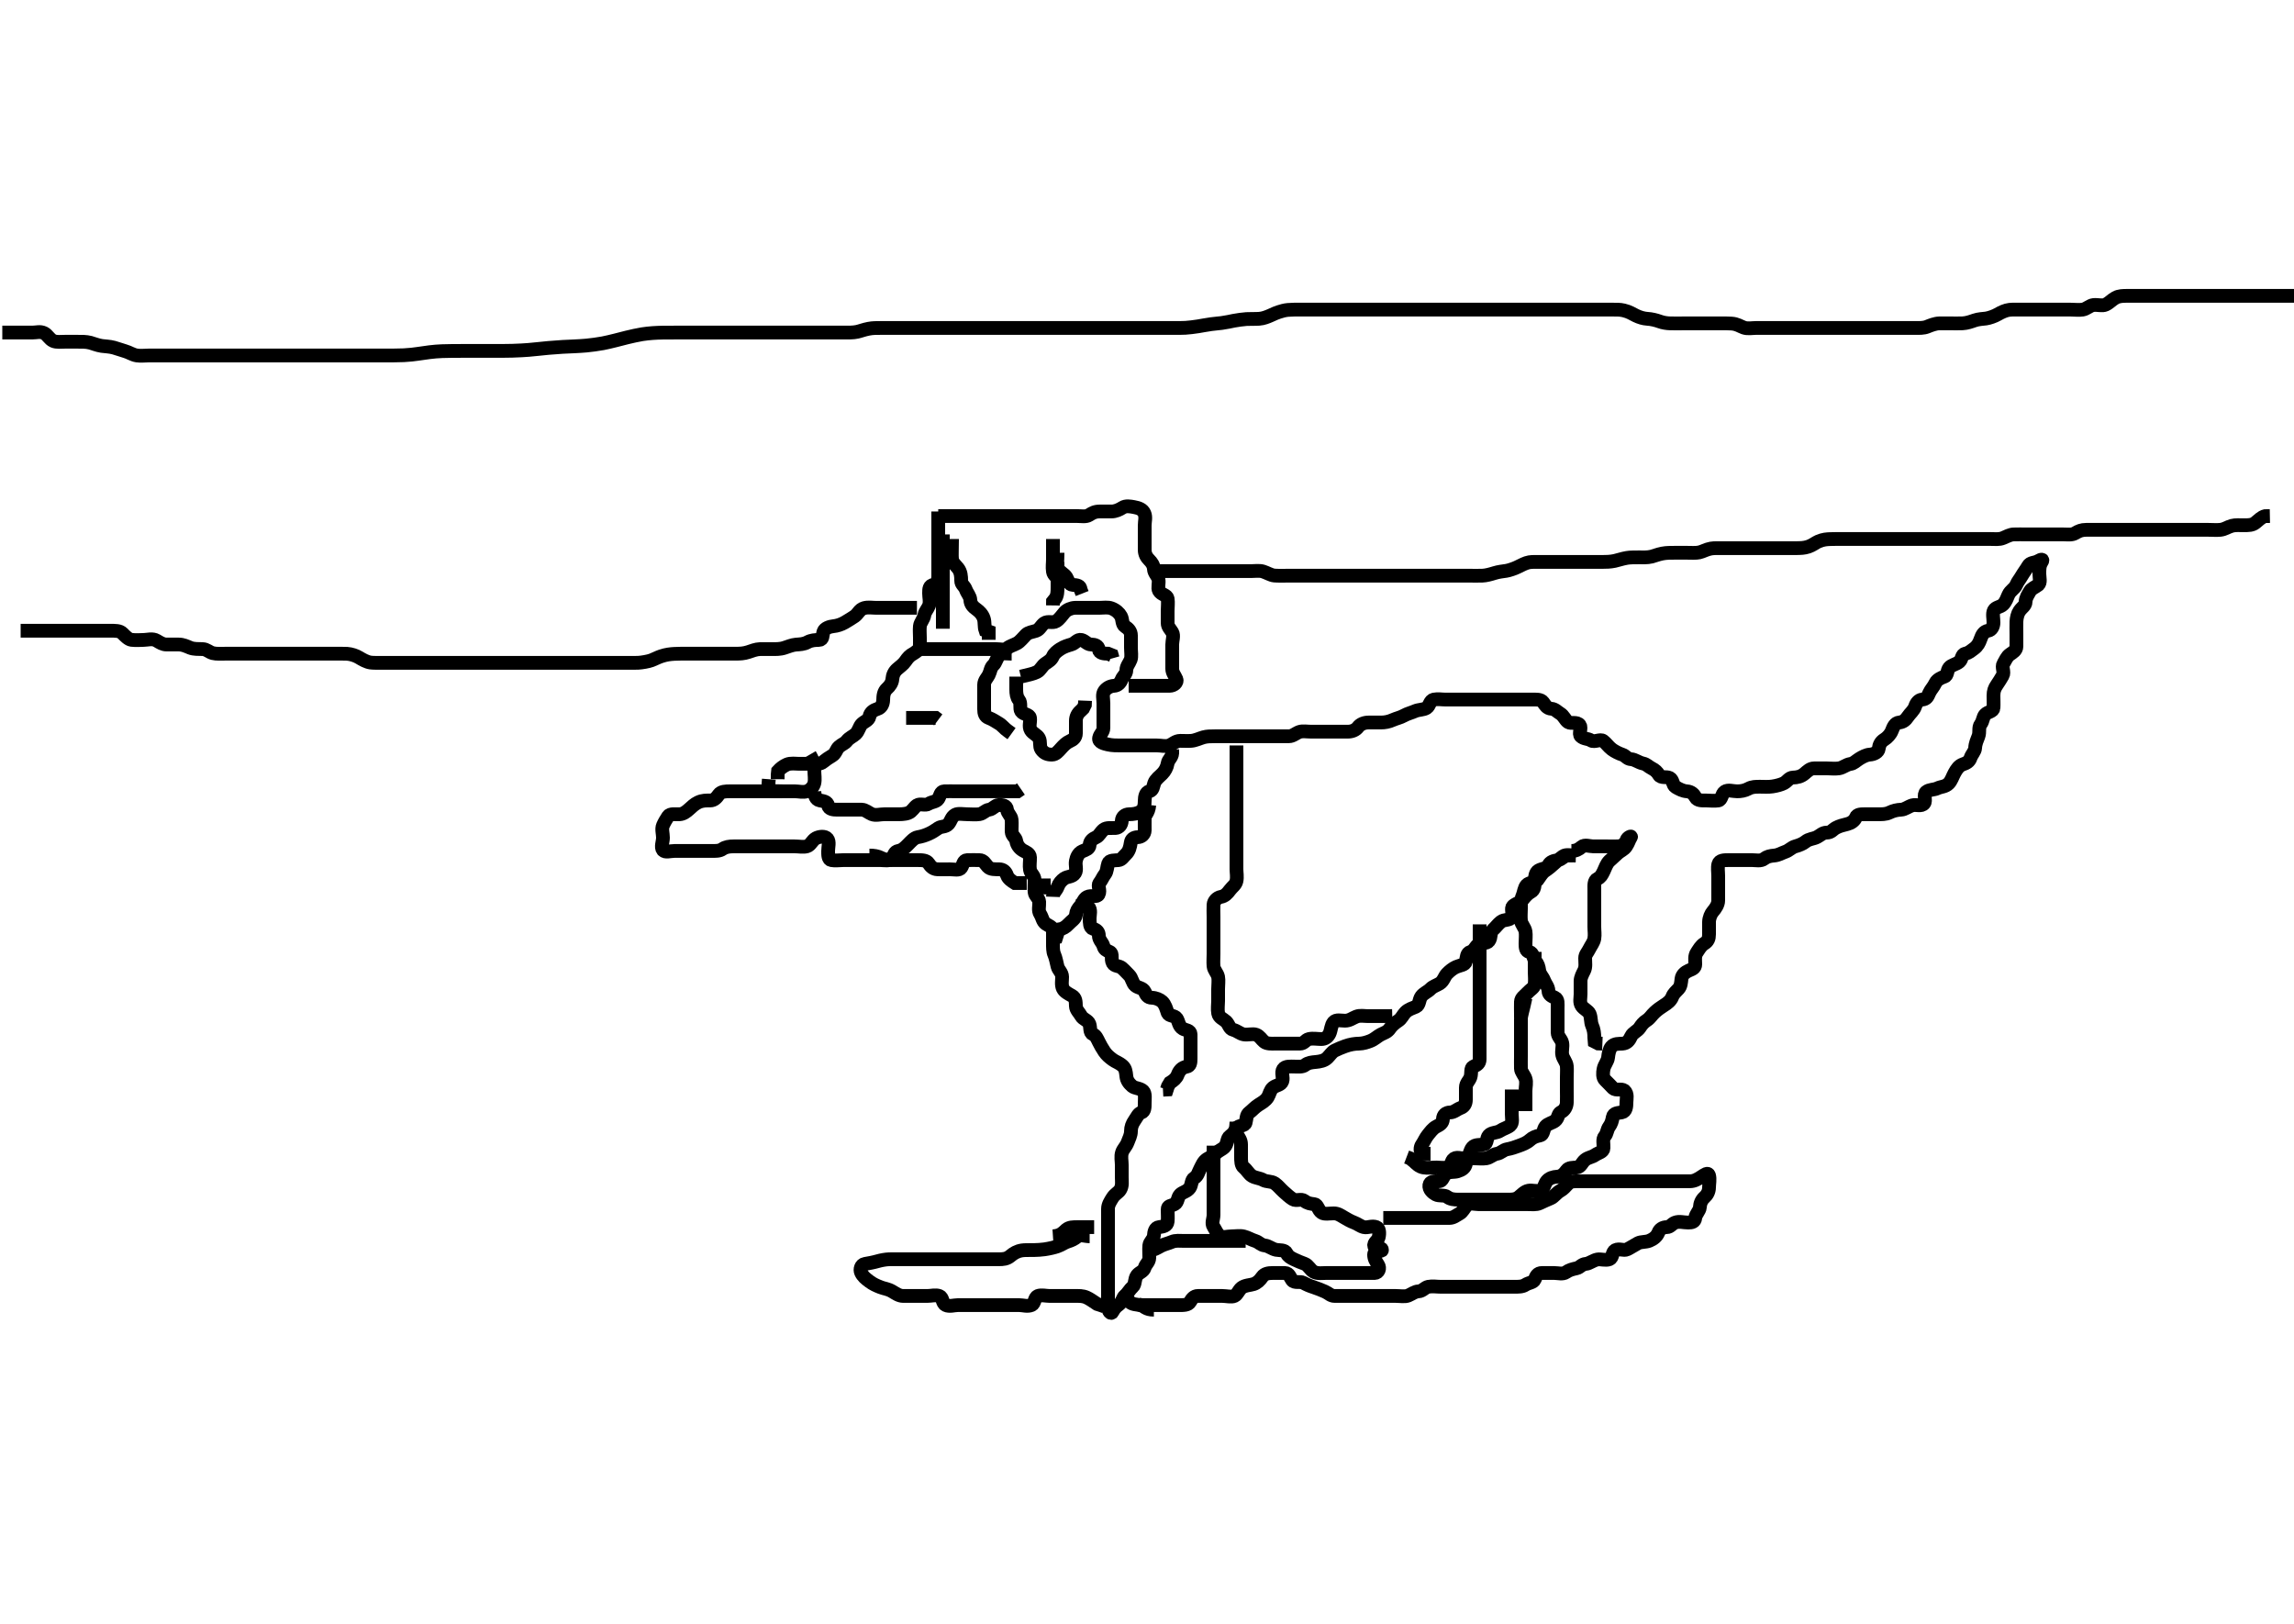 <svg width="500" height="353.982" xmlns="http://www.w3.org/2000/svg" xmlns:svg="http://www.w3.org/2000/svg" xmlns:xlink="http://www.w3.org/1999/xlink">
 <!-- Created with SVG-edit - http://svg-edit.googlecode.com/ -->
 <g display="inline" class="layer">
  <title>Layer 1</title>
  <path t="0,1258,1258,1268,1284,1288,1298,1314,1354,1354,1390,1463,1650,1650,1650,1672,1672,1702,1722,1738,1738,1772,1778,1802,1818,1987,2019,2020,2040,2065,2069,2070,2110,2393,2403,2497,2544,2574,3822,3856,4039,4203,4234,4274,4274,4380,4410,4440,4440,4503,4542,4556,4620,4642,4652,4682,4682,4702,4738,4767,4804,4804,4830,4844,4884,4900,4914,4914,4946,4954,4990,4990,5053,5342,5378,5416,5596,5596,5606,5606,5723,6232,6232,6292,6424,6424,6983,7028,7676,7714,7714,7796,7880,8016,8016,8116,8116,8126,8234,8293,8303,8303,8303,8340,8350,8380,8410,8410,8424,8424,8450,8456,8466,8485,8485,8499,8509,8525,8555,8566,8582,8612,8612,8652,8652,8730,8758,8784,8804,8804,8848,8900,8900,8920,8934,9387,9387,9410,9559,9569,9598,9598,9613,9627,9627,11017,11060,11066,11076,11787,11797,11797,11822,11858,11910,11910,11944,11958,11978,11994,12210,12252,12262,12306,12328,12342,12490,12500,12514,12544,12554,12574,12574,12594,12630,12630,12660,12729,12739,12739,12759,12759,12770,12775,12791,12904,12951,12951,12988,13033,13033,13043,13043,13074,13079,13094,13094,13126,13140,13140,13183,13252,13252,13288,13327,13327,13357,13367,13403,13417,13427,13443,13448,13467,13489,13489,13513,13529,13529,13533,13550,13550,13573,13573,13903,14126,14126,14136,14169,14170,14199,14230,14230,14256,14310,14342,14362,14516,14544,14574,14574,14614,14621,14635,14741,14921,14921,14941,14941,14951,14967,14995,15022,15022,15022,15067,15077,15093,15124,15154,15154,15194,15228,15273,15274,15300,15380,15432,15483,15852,15852,15888,15944,15997,16043,16043,16113,16134,16134,16156,16185,16186,16266,16343,17080,17090,17123,17189,17189,17199,17266,17276,17310,17326,17423,17423,17433,17455,17455,17462,17515,17619,17642,17694,17694,17760,17790,17795,17804,17810,17810,17824,17876,17910,17989,18093,18137,18138,18157,18177,18228,18253,18294,18299,18330,18413,18440,18553,18553,18575,18576,18592,18615,18626,18655,18656,18672,18672,18746,18773,18779,18807,18818,18834,18834,18840,18840,18848,18864,18874,18878,18888,18894,18894,18997,19019,19020,19026,19026,19133,19181,19182,19183,19196,19206,19206,19222,19251,19484,19484,19513,19523,19523,19529,19529,19583,19583,19629,19805,19831,19832,19883,19893,19893,19893,19893,19903,19903,19909,19910,19919,19922,19935,19935,19938,19948,20016,20116,20126,20140,20140,20141,20154,20166,20170,20171,20189,20195,20196,20205,20206,20235,20251,20256,20270,20282,20305,20305,20325,20335,20351,20365,20381,20381,20397,20413,20413,20429,20433,20459,20463,20473,20473,20483,20484,20503,20519,20520,20529,20565,20575,20589,20599,20600,20616,20621,20621,20636,20661,20661,20675,20743,20753,20753,20791,20792,20915,20925,20938,20938,20948,20953,20969,20977,20978,21823,22193,22203,22220,22770,22770,22816,22986,23049,23071,23078,23091,23107,23107,23117,23118,23118,23122,23131,23147,23151,23177,23177,23561,23561,23561,23581,23595,23595,23611,23836,23846,23846,23893,23894,23913,25323,25403,25726,25736,25759,25759,25805,25815,25861,25875,25905,25959,25959,26001,26031,26077,26097,26108,26108,26133,26134,26163,26193,26306,26355,26369,26395,26396,26415,26441,26506,26516,26526,26557,26571,26587,26713,26723,26723,26743,26769,26826,26863,26886,26886,26964,26964,27017,27052,27130,27140,27178,27179,27185,27199,27307,27340,27413,27497,27620,27620,28260,28261,28276,28276,28595,28605,28638,28654,28674,28685,28685,28847,28857,28857,28867,29047,29078,29079,29092,29122,29132,29132,29148,29973,29983,30000,30114,30152,30153,30643,30653,30668,30696,30696,30732,30736,30746,30762,30792,30792,31023,31124,31124,31134,31156,31158,31186,31317,31337,31347,31347,31410,31432,31458,31462,31463,31472,31472,31543,31543,31553,31553,31588,31604,31700,31736,31751,31776,31780,31843,31853,31863,31876,31896,31906,32106,32283,32293,32326,32346,32356,32400,32416,33039,33062,33693,33713,33733,33742,33742,33772,33788,33824,33924,34266,34282,34283,34298,34327,34328,34357,34373,34398,34398,34778,34866,34898,34899,34938,34958,35000,35000,35024,35025,35067,35167,35167,35206,35207,35220,35237,35247,35258,35258,35261,35261,35286,35322,35345,35372,35386,35733,35733,35733,35823,35850,35960,35960,35992,36032,36032,36052,36078,36084,36084,36128,36226,36260,36261,36425,36446,36471,36486,36496,36496,36511,36567,36577,36602,36618,36628,36629,36629,36755,36755,36755,36778,36788,36805,36830,36874,36906,37242,37242,37268,37285,37340,37480,37480,37490,37500,37501,37510,37510,37511,37526,37530,37555,37610,37610,37610,37620,37662,37672,37676,37692,37712,37712,37748,37749,37758,37778,37818,37844,37848,37926,37936,37951,37951,37960,37961,37964,37964,37990,38004,38020,38020,38044,38060,38106,38140,38150,38180,38180,38206,38222,38252,38263,38267,38268,38276,38292,38292,38298,38312,38322,38322,38338,38338,38351,38352,38368,38368,38378,38378,38398,38398,38408,38414,38428,38453,38454,38520,38554,38554,38570,38570,38593,38613,38639,38640,38646,38659,38685,38686,38695,38701,38710,38710,38731,38740,38745,38837,38872,38888,38902,38942,38942,38948,38949,38972,38979,39004,39018,39018,39024,39048,39057,39058,39064,39064,39102,39135,39258,39272,39298,39311,39312,39358,39383,39387,39398,39414,39417,39418,39428,39703,39743,39773,39774,39817,39870,39870,39912,39926,39962,40002,40032,40062,40062,40072,40073,40102,40108,40123,40132,40234,40235,40241,40261,40274,40280,40280,40289,40304,40310,40310,40323,40349,40359,40416,40416,40436,40440,40450,40451,40487,40568,40600,40614,40641,40642,40667,40668,40697,40707,40721,40727,40743,40793,40794,40807,40808,40813,40839,40840,40859,40914,40956,40956,40960,40970,40971,40986,40987,40990,41006,41026,41026,41113,41123,41123,41123,41145,41156,41187,41188,41201,41202,41221,41232,41277,41278,41278,41303,41308,41318,41343,41344,41348,41348,41358,41364,41374,41403,41404,41404,41417,41476,41486,41742,41856,41856,41910,42118,42156,42186,42216,42216,42234,42292,42770,42802,42816,42871,42872,42872,42903,42931,42932,43099,43124,43124,43140,43180,43194,43224,43236,43237,43257,43271,43271,43290,43309,43335,43381,43382,43383,43411,43452,43472,43492,43508,43508,43522,43523,43542,43558,43581,43643,43674,43674,43710,43754,43856,44227,44254,44254,44259,44270,44271,44274,44285,44400,44420,44430,44431,44460,44656,44656,44666,44687,44693,44694,44695,44707,44717,44722,44747,44754,44755,44777,44784,44833,44834,44847,44863,44883,44893,44919,44920,44924,44924,44939,45089,45089,45586,45586,45586,45961,45961,45984,45984,45993,45995,46004,46010,46014,46023,46027,46028,46043,46063,46228,46228,46238,46260,46261,46272,46272,46276,46276,46276,46311,46325,46347,46348,46357,46358,46377,46385,46401,46401,46412,46417,46432,46461,46503,46503,46514,46528,46563,46564,46587,46588,46609,46610,46619,46912,46932,46932,46932,46951,46968,47018,47018,47022,47023,47033,47040,47048,47048,47049,47051,47061,47068,47433,47433,47443,47443,47456,47456,47466,47471,47472,47501,47579,47602,47620,47621,48555,48555,48555,49019,49923,49923,49957,49983,50033,50107,50386,50386,50386,50759,50769,50789,50805,50820,50835,50835,50840,50840,51049,51140,51173,51184,51379,51433,51433,51631,51631,51673,51693,51694,51704,51737,51753,51838,51885,51919,51940,51940,51979,51995,52035,52051,52095,52096,52237,53009,54586,54999,55159,55198,55199,55248,55260,55271,55309,55345,55353,55536,55581,55589,55611,55641,55641,55642,55647,55648,55657,55673,56054,56064,56064,56082,56091,56111,56141,56171,56313,56313,56343,56373,56389,56389,56403,56413,56419,56443,56459,56460,56483,56666,56816,56826,56875,56876,57103,57228,57238,57244,57274,57293,57343,57980,57980,57990,57990,58000,58004,58029,58586,58596,58606,58606,58606,58626,58692,58702,58721,58723,58826,58871,58891,58949,59096,59152,59296,59306,59316,59316,59355,59356,59387,60199,60209,60209,60223,60534,60534,60571,60572,60601,61209,61209,61248,62472,62472,63196" d="M170.5,172.491C168.79,172.491 167.983,172.491 167.136,172.491C166.2,172.491 165.301,172.491 164.39,172.491C163.479,172.491 162.667,172.491 161.804,172.491C160.9,172.491 159.936,172.478 159,172.491C158.224,172.502 157.171,172.489 156.667,173.196C156.222,173.822 155.699,174.489 154.785,174.491C153.931,174.493 153.106,174.448 152.136,174.916C151.358,175.293 150.787,175.854 150.147,176.434C149.603,176.927 148.934,177.444 148.148,177.487C147.263,177.535 146.063,177.276 145.621,177.934C145.219,178.533 144.772,179.291 144.5,179.927C144.16,180.722 144.5,181.69 144.5,182.601C144.5,183.512 143.97,184.654 144.5,185.324C144.949,185.892 146.1,185.491 147.021,185.491C147.821,185.491 148.639,185.491 149.721,185.491C150.6,185.491 151.5,185.491 152.257,185.491C153.148,185.491 154.167,185.491 155.021,185.491C155.9,185.491 156.829,185.537 157.485,185.066C158.103,184.622 158.932,184.492 159.936,184.491C160.8,184.491 161.701,184.491 162.667,184.491C163.479,184.491 164.39,184.491 165.204,184.491C166.1,184.491 167.021,184.491 167.983,184.491C168.79,184.491 169.721,184.491 170.6,184.491C171.5,184.491 172.257,184.491 173.148,184.491C174.167,184.491 175.056,184.715 175.9,184.47C176.685,184.242 177.015,183.169 177.821,182.734C178.566,182.332 179.825,182.179 180.333,182.824C180.869,183.505 180.5,184.606 180.5,185.491C180.5,186.291 180.458,187.346 181.204,187.491C182.006,187.647 182.983,187.491 183.79,187.491C184.785,187.491 185.7,187.491 186.6,187.491C187.385,187.491 188.325,187.491 189.016,187.491C190.089,187.491 191,187.491 191.911,187.491C192.821,187.491 193.932,187.793 194.428,187.066C194.914,186.354 194.948,185.637 195.8,185.487C196.73,185.322 197.258,184.731 197.983,184.008C198.48,183.513 199.23,182.619 200.021,182.491C200.889,182.351 201.646,182.103 202.385,181.775C203.267,181.384 203.786,181.007 204.521,180.512C205.168,180.076 206.104,180.323 206.721,179.612C207.289,178.958 207.348,178.076 208.205,177.605C208.85,177.252 209.925,177.491 210.857,177.491C211.701,177.491 212.677,177.602 213.479,177.47C214.357,177.326 214.73,176.612 215.6,176.491C216.402,176.379 216.86,175.52 217.667,175.491C218.479,175.462 219.403,175.553 219.5,176.491C219.588,177.336 220.406,177.814 220.489,178.676C220.579,179.602 220.463,180.492 220.5,181.291C220.543,182.209 221.382,182.498 221.511,183.342C221.635,184.163 222.197,184.93 222.943,185.37C223.564,185.737 224.479,186.011 224.5,186.88C224.523,187.824 224.344,188.69 224.501,189.604C224.645,190.443 225.471,190.847 225.5,191.787C225.525,192.601 225.408,193.516 225.5,194.469C225.584,195.337 226.439,195.706 226.5,196.591C226.563,197.51 226.216,198.467 226.721,199.248C227.195,199.98 227.219,200.843 227.943,201.37C228.526,201.795 229.479,201.99 229.5,202.934C229.516,203.64 229.5,204.713 229.5,205.591C229.5,206.491 229.485,207.376 229.784,208.06C230.13,208.851 230.264,209.762 230.501,210.69C230.706,211.491 231.49,211.991 231.5,212.934C231.508,213.676 231.291,214.672 231.667,215.491C231.987,216.19 232.982,216.69 233.639,217.055C234.5,217.534 234.466,218.353 234.5,219.324C234.529,220.131 235.228,220.708 235.667,221.491C236.059,222.191 237.142,222.394 237.443,223.201C237.726,223.959 237.449,225.11 238.205,225.438C238.883,225.734 239.133,226.412 239.5,227.138C239.822,227.776 240.196,228.47 240.721,229.248C241.209,229.971 241.823,230.477 242.521,230.991C243.179,231.476 243.877,231.633 244.667,232.324C245.293,232.874 245.389,233.517 245.501,234.606C245.593,235.502 246.057,236.149 246.804,236.787C247.35,237.251 248.512,237.178 249.167,237.824C249.698,238.349 249.5,239.606 249.5,240.491C249.5,241.291 249.523,242.269 248.795,242.5C248.085,242.725 247.823,243.471 247.279,244.248C246.779,244.962 246.505,245.691 246.5,246.591C246.495,247.477 246.094,248.179 245.784,249.008C245.44,249.929 244.811,250.422 244.557,251.196C244.257,252.112 244.5,253.062 244.5,253.9C244.5,254.89 244.5,255.655 244.5,256.604C244.5,257.512 244.693,258.45 244.167,259.324C243.785,259.96 243.007,260.249 242.485,261.091C242.017,261.848 241.502,262.601 241.5,263.512C241.498,264.47 241.5,265.29 241.5,266.191C241.5,267.055 241.5,267.934 241.5,268.676C241.5,269.734 241.5,270.691 241.5,271.591C241.5,272.443 241.5,273.201 241.5,274.008C241.5,275.08 241.5,275.991 241.5,276.88C241.5,277.824 241.5,278.512 241.5,279.47C241.5,280.491 241.5,281.291 241.5,282.134C241.5,283.06 241.498,283.843 241.5,284.855C241.502,285.787 242.158,286.625 242.479,285.97C242.862,285.189 243.313,284.76 243.932,284.322C244.62,283.835 244.644,282.873 245.216,282.406C245.84,281.897 246.221,281.084 246.889,280.495C247.511,279.948 247.211,278.834 247.833,277.991C248.314,277.34 249.254,277.189 249.5,276.324C249.719,275.554 250.471,275.131 250.5,274.17C250.524,273.353 250.41,272.404 250.5,271.491C250.584,270.645 251.446,270.207 251.5,269.324C251.55,268.513 251.772,267.587 252.61,267.491C253.495,267.39 254.414,267.218 254.5,266.291C254.583,265.395 254.5,264.606 254.5,263.676C254.5,262.734 255.235,262.927 256.064,262.455C256.755,262.061 256.62,261.022 257.216,260.407C257.758,259.849 258.766,259.741 259.329,258.923C259.752,258.31 259.649,257.169 260.301,256.775C261.077,256.306 261.156,255.587 261.585,254.776C262.04,253.919 262.25,253.225 263.068,252.662C263.681,252.239 264.447,252.096 264.925,251.516C265.466,250.862 266.334,250.606 266.889,250.044C267.594,249.332 267.367,248.155 268.068,247.66C268.688,247.223 269.054,246.752 269.536,245.927C269.937,245.24 271.268,245.542 271.496,244.729C271.735,243.876 271.579,243.052 272.333,242.491C272.938,242.042 273.448,241.39 274.333,240.824C275.007,240.394 275.815,239.979 276.333,239.158C276.7,238.577 276.833,237.577 277.485,237.066C278.185,236.517 279.197,236.552 279.497,235.69C279.774,234.895 279.196,233.8 279.671,233.059C280.13,232.343 281.333,232.491 282.125,232.491C282.983,232.491 283.88,232.633 284.504,232.138C285.141,231.634 285.904,231.573 286.805,231.487C287.678,231.403 288.663,231.247 289.329,230.575C289.9,230 290.324,229.307 290.921,229.008C291.627,228.656 292.403,228.335 293.165,228.06C294.349,227.634 295.295,227.51 296.2,227.491C297.136,227.472 297.977,227.19 298.675,226.916C299.605,226.552 300.178,225.924 300.936,225.527C301.698,225.128 302.397,224.992 302.943,224.17C303.297,223.637 303.924,223.048 304.784,222.49C305.468,222.045 305.755,221.264 306.301,220.691C306.985,219.976 307.876,219.776 308.639,219.43C309.419,219.076 309.262,217.939 309.785,217.207C310.31,216.474 311.177,216.205 311.784,215.575C312.337,215 313.157,214.779 313.795,214.381C314.628,213.862 314.819,212.848 315.379,212.27C315.984,211.645 316.646,211.103 317.385,210.775C318.267,210.384 319.323,210.377 319.497,209.604C319.702,208.699 319.64,207.747 320.5,207.491C321.315,207.249 321.549,206.364 322.147,205.927C322.878,205.392 324.013,205.764 324.504,205.129C325.107,204.352 324.7,203.281 325.416,202.662C326.052,202.113 326.402,201.513 327.147,200.927C327.859,200.366 329.067,200.679 329.458,199.949C329.903,199.119 329.213,197.999 329.785,197.49C330.416,196.929 331.361,196.744 331.889,196.091C332.492,195.347 333.004,194.771 333.649,194.43C334.514,193.973 334.496,193.059 334.5,192.055C334.503,191.191 334.677,190.154 335.301,189.776C336.107,189.289 337.155,189.382 337.485,188.64C337.846,187.83 338.659,187.629 339.585,187.491C340.4,187.37 340.856,186.52 341.701,186.491C342.666,186.459 343.438,186.491 343.438,186.491C342.385,186.491 341.362,186.169 340.667,186.658C339.952,187.16 339.397,187.613 338.786,188.201C338.285,188.683 337.502,189.328 336.721,189.855C336.073,190.293 335.611,191.171 335.075,191.88C334.548,192.578 333.413,192.192 332.743,192.934C332.216,193.517 332.151,194.574 331.853,195.244C331.469,196.105 331.5,197.158 331.5,198.06C331.5,198.843 331.403,199.739 331.501,200.691C331.585,201.504 332.356,202.171 332.5,203.06C332.625,203.833 332.5,204.734 332.5,205.691C332.5,206.591 332.558,207.345 333.351,207.512C334.205,207.693 334.098,208.832 334.667,209.491C335.19,210.097 335.376,210.7 335.5,211.591C335.612,212.393 336.27,212.966 336.525,213.64C336.864,214.534 337.484,215.102 337.5,215.991C337.516,216.881 338.27,217.185 338.932,217.49C339.663,217.827 339.5,218.843 339.5,219.734C339.5,220.691 339.5,221.591 339.5,222.476C339.5,223.352 339.491,224.325 339.5,225.08C339.51,225.97 340.32,226.487 340.5,227.324C340.685,228.181 340.327,229.028 340.521,229.97C340.699,230.838 341.416,231.48 341.5,232.408C341.571,233.198 341.5,234.008 341.5,234.97C341.5,235.891 341.5,236.787 341.5,237.658C341.5,238.554 341.537,239.252 341.5,240.348C341.471,241.184 341.027,242.061 340.204,242.434C339.53,242.74 339.716,243.728 338.932,244.322C338.327,244.78 337.352,244.928 336.853,245.544C336.332,246.186 336.455,247.345 335.699,247.49C334.685,247.684 334.079,247.957 333.479,248.491C332.694,249.19 331.858,249.458 331.017,249.775C330.346,250.028 329.382,250.363 328.5,250.512C327.641,250.657 327.135,251.362 326.3,251.492C325.385,251.635 324.82,252.347 323.931,252.491C323.158,252.616 322.136,252.491 321.204,252.491C320.333,252.491 319.634,252.936 319.511,253.64C319.346,254.577 318.674,255.012 317.667,255.324C316.929,255.553 315.891,255.324 315.204,255.848C314.454,256.422 314.491,257.491 313.639,257.491C312.667,257.491 311.671,257.475 311.547,258.342C311.416,259.256 312.243,259.995 312.943,260.37C313.701,260.776 314.84,260.412 315.475,260.916C316.084,261.4 316.911,261.491 317.821,261.491C318.639,261.491 319.583,261.491 320.5,261.491C321.3,261.491 322.136,261.491 323.148,261.491C323.931,261.491 324.936,261.491 325.8,261.491C326.701,261.491 327.667,261.491 328.479,261.491C329.39,261.491 330.266,261.526 331,260.97C331.665,260.467 332.226,259.733 333.148,259.548C333.917,259.394 334.995,259.794 335.796,259.482C336.574,259.179 336.608,258.08 337.147,257.443C337.695,256.796 338.502,256.548 339.439,256.491C340.304,256.439 340.908,255.925 341.475,255.102C341.896,254.489 342.824,254.564 343.639,254.491C344.594,254.405 344.724,253.443 345.5,252.824C346.202,252.265 346.983,252.26 347.669,251.775C348.386,251.269 349.443,251.14 349.5,250.292C349.561,249.383 349.211,248.317 349.784,247.662C350.305,247.066 350.245,246.267 350.721,245.612C351.232,244.91 351.369,244.31 351.521,243.512C351.702,242.564 352.685,242.631 353.5,242.47C354.43,242.288 354.5,241.191 354.5,240.29C354.5,239.606 354.833,238.415 354.057,237.734C353.475,237.223 352.192,237.802 351.584,237.206C350.963,236.596 350.523,236.054 349.857,235.438C349.275,234.901 349.358,233.83 349.5,233.06C349.679,232.085 350.405,231.394 350.5,230.491C350.579,229.736 350.747,228.77 351.204,228.201C351.846,227.404 352.945,227.548 353.649,227.491C354.677,227.408 355.112,226.771 355.525,225.891C355.904,225.086 356.906,224.766 357.379,224.048C357.781,223.439 358.171,222.889 358.932,222.408C359.65,221.955 359.977,221.288 360.667,220.658C361.265,220.111 361.911,219.63 362.667,219.158C363.37,218.719 364.151,218.178 364.5,217.27C364.781,216.54 365.321,216.133 365.853,215.544C366.381,214.958 366.397,214.164 366.5,213.352C366.612,212.47 367.306,211.915 368.068,211.576C368.861,211.224 369.5,211.055 369.5,210.187C369.5,209.324 369.305,208.401 369.853,207.601C370.32,206.918 370.687,206.16 371.5,205.658C372.264,205.186 372.499,204.604 372.5,203.676C372.501,202.734 372.49,201.88 372.5,200.991C372.511,200.08 372.927,199.156 373.351,198.676C373.911,198.042 374.5,197.158 374.5,196.306C374.5,195.378 374.5,194.506 374.5,193.64C374.5,192.734 374.5,191.88 374.5,190.991C374.5,190.08 374.328,189.144 374.536,188.352C374.76,187.497 375.8,187.491 376.701,187.491C377.667,187.491 378.479,187.491 379.395,187.491C380.219,187.491 380.966,187.491 381.921,187.491C382.704,187.491 383.79,187.761 384.501,187.207C385.138,186.712 385.803,186.567 386.701,186.49C387.677,186.406 388.274,185.967 389.167,185.658C389.974,185.378 390.503,184.708 391.301,184.492C392.11,184.274 392.979,183.917 393.5,183.491C394.326,182.815 395.197,182.904 396.064,182.455C396.759,182.095 397.262,181.493 398.148,181.491C399.167,181.489 399.429,180.857 400.147,180.466C400.917,180.046 401.695,179.86 402.7,179.612C403.449,179.428 404.237,178.896 404.491,178.196C404.763,177.45 405.7,177.491 406.6,177.491C407.385,177.491 408.315,177.491 409.257,177.491C410.111,177.491 411.021,177.517 411.805,177.138C412.693,176.709 413.48,176.533 414.39,176.491C415.206,176.453 415.923,175.806 416.805,175.548C417.634,175.306 418.78,175.885 419.386,175.129C419.894,174.495 419.103,173.21 419.857,172.605C420.521,172.073 421.553,172.185 422.257,171.844C423.108,171.431 423.985,171.547 424.743,170.777C425.324,170.186 425.579,169.28 426,168.512C426.476,167.644 426.966,166.906 427.821,166.612C428.607,166.343 429.234,166.015 429.504,165.196C429.757,164.428 430.466,163.787 430.499,163.059C430.543,162.056 430.949,161.227 431.216,160.52C431.589,159.533 431.158,158.611 431.721,157.856C432.248,157.149 432.177,156.321 432.671,155.776C433.26,155.127 434.443,155.136 434.5,154.324C434.557,153.514 434.5,152.491 434.5,151.63C434.5,150.658 434.731,150.015 435.216,149.322C435.72,148.603 436.084,147.972 436.5,147.27C436.948,146.514 436.214,145.377 436.667,144.658C437.111,143.953 437.373,143.148 438.068,142.66C438.689,142.225 439.495,141.787 439.5,140.927C439.505,140.044 439.5,139.17 439.5,138.316C439.5,137.376 439.466,136.391 439.5,135.491C439.529,134.732 439.746,133.782 440.147,133.201C440.718,132.375 441.481,132.056 441.5,131.191C441.519,130.293 442.016,129.656 442.417,128.923C442.778,128.264 443.538,128.048 444.257,127.491C444.846,127.035 444.5,125.891 444.5,125.08C444.5,124.17 444.476,123.316 445,122.512C445.409,121.885 445,121.831 444.167,122.324C443.452,122.748 442.492,122.567 442.064,123.352C441.705,124.012 441.064,124.826 440.621,125.591C440.166,126.379 439.796,126.726 439.458,127.512C439.079,128.394 438.213,128.639 437.743,129.691C437.42,130.412 437.202,131.16 436.584,131.775C435.977,132.379 434.963,132.316 434.585,133.06C434.23,133.762 434.5,134.855 434.5,135.691C434.5,136.591 434.055,137.357 433.351,137.48C432.414,137.645 432.01,138.328 431.667,139.324C431.395,140.113 431.038,140.813 430.279,141.37C429.63,141.845 429.165,142.316 428.351,142.48C427.501,142.653 427.709,143.692 427.057,144.248C426.372,144.833 425.352,144.928 424.853,145.544C424.332,146.186 424.529,147.289 423.79,147.5C423.165,147.679 422.184,148.159 421.862,148.843C421.411,149.799 420.837,150.301 420.521,151.012C420.132,151.889 419.922,152.412 418.932,152.494C418.199,152.555 417.674,153.219 417.417,154.008C417.133,154.881 416.298,155.513 415.857,156.191C415.342,156.983 414.78,157.41 413.932,157.494C413.056,157.58 412.691,158.392 412.333,159.324C412.07,160.012 411.376,160.795 410.7,161.206C409.924,161.677 409.586,162.375 409.491,163.196C409.406,163.936 408.478,164.432 407.522,164.491C406.804,164.536 405.975,164.949 405.204,165.438C404.511,165.88 404.049,166.413 403.315,166.527C402.364,166.675 401.733,167.343 400.8,167.487C399.946,167.618 399,167.491 398.213,167.491C397.501,167.491 396.314,167.48 395.4,167.491C394.514,167.502 393.96,168.092 393.315,168.64C392.554,169.288 391.701,169.471 390.8,169.491C389.935,169.51 389.576,170.324 388.836,170.712C388.256,171.017 387.283,171.289 386.314,171.434C385.408,171.569 384.515,171.491 383.639,171.491C382.667,171.491 381.89,171.486 381.1,171.916C380.277,172.364 379.428,172.491 378.639,172.491C377.667,172.491 376.663,172.083 375.936,172.563C375.202,173.049 375.307,174.368 374.515,174.491C373.649,174.625 372.667,174.491 371.911,174.491C371,174.491 369.965,174.567 369.548,173.786C369.192,173.116 368.639,172.559 367.667,172.491C366.805,172.431 365.988,172.012 365.204,171.544C364.547,171.151 364.676,169.954 363.931,169.576C363.229,169.221 362.031,169.68 361.584,168.923C361.208,168.286 360.761,167.855 360,167.47C359.287,167.11 358.915,166.598 358.148,166.434C357.095,166.209 356.406,165.552 355.5,165.491C354.623,165.432 354.344,164.733 353.628,164.506C352.91,164.278 351.909,163.78 351.336,163.342C350.528,162.725 350.109,162.021 349.428,161.502C348.8,161.023 347.535,161.876 346.787,161.406C346.046,160.94 345.247,161.129 344.557,160.487C344.002,159.969 344.787,158.716 344.329,158.06C343.757,157.24 342.396,157.826 341.787,157.406C341.123,156.948 340.851,155.999 340.021,155.512C339.462,155.184 338.933,154.546 338.148,154.496C337.148,154.431 336.769,153.678 336.331,153.059C335.844,152.371 334.667,152.491 333.836,152.491C332.979,152.491 332.267,152.491 331.172,152.491C330.204,152.491 329.39,152.491 328.479,152.491C327.522,152.491 326.701,152.491 325.8,152.491C324.936,152.491 324.057,152.491 323.148,152.491C322.257,152.491 321.3,152.491 320.4,152.491C319.544,152.491 318.647,152.491 317.979,152.491C316.833,152.491 316.042,152.491 315.111,152.491C314.167,152.491 313.463,152.315 312.522,152.491C311.62,152.661 311.644,153.86 310.932,154.32C310.307,154.725 309.179,154.684 308.479,154.991C307.536,155.405 306.804,155.544 306,155.991C305.204,156.434 304.34,156.597 303.639,156.916C302.679,157.353 301.805,157.489 301,157.491C300.021,157.494 299.167,157.49 298.315,157.491C297.385,157.492 296.5,157.824 296,158.491C295.5,159.158 294.686,159.487 293.732,159.491C293,159.495 292.268,159.491 291.172,159.491C290.195,159.491 289.333,159.491 288.5,159.491C287.522,159.491 286.701,159.491 285.8,159.491C284.936,159.491 283.89,159.298 283.205,159.548C282.372,159.852 281.796,160.489 280.9,160.491C279.936,160.494 279.057,160.491 278.315,160.491C277.257,160.491 276.4,160.491 275.5,160.491C274.743,160.491 273.843,160.491 272.899,160.491C271.905,160.491 271.157,160.491 270.147,160.491C269.331,160.491 268.479,160.491 267.522,160.491C266.701,160.491 265.8,160.49 264.857,160.491C263.929,160.492 263.078,160.494 262.3,160.712C261.503,160.936 260.528,161.43 259.621,161.491C258.838,161.544 257.979,161.488 257.267,161.491C256.183,161.496 255.624,162.223 254.853,162.487C253.98,162.785 253.148,162.491 252.136,162.491C251.3,162.491 250.4,162.491 249.615,162.491C248.675,162.491 247.667,162.491 246.911,162.491C246,162.491 245.021,162.493 244.245,162.491C243.433,162.489 242.428,162.512 241.422,162.27C240.743,162.106 239.356,161.808 239.566,160.848C239.765,159.941 240.499,159.604 240.5,158.676C240.501,157.66 240.5,156.88 240.5,155.949C240.5,154.949 240.5,154.251 240.5,153.344C240.5,152.324 240.177,151.337 240.721,150.612C241.205,149.97 241.948,149.547 242.821,149.491C243.64,149.438 244.176,148.879 244.497,148.059C244.743,147.432 245.487,146.97 245.5,146.091C245.513,145.196 246.139,144.619 246.443,143.786C246.693,143.101 246.5,142.055 246.5,141.191C246.5,140.29 246.502,139.324 246.5,138.512C246.498,137.601 245.954,137.032 245.204,136.544C244.511,136.092 244.713,135.022 244.329,134.322C243.964,133.655 243.258,132.981 242.257,132.605C241.448,132.302 240.5,132.491 239.583,132.491C238.79,132.491 237.983,132.491 237.021,132.491C236.1,132.491 235.204,132.47 234.331,132.491C233.478,132.512 232.509,132.923 232.021,133.491C231.383,134.234 230.955,134.94 230.216,135.406C229.464,135.88 228.389,135.301 227.61,135.844C226.937,136.313 226.624,137.223 225.853,137.487C224.975,137.786 224.167,137.824 223.639,138.352C222.983,139.008 222.341,139.851 221.701,140.204C220.875,140.662 220.162,140.784 219.5,141.324C218.935,141.786 217.983,141.491 217.021,141.491C216.1,141.491 215.204,141.491 214.331,141.491C213.479,141.491 212.522,141.491 211.701,141.491C210.8,141.491 209.936,141.491 208.931,141.491C208.148,141.491 207.257,141.491 206.3,141.491C205.4,141.491 204.515,141.491 203.639,141.491C202.983,141.491 201.911,141.486 201,141.491C200.111,141.496 199.663,142.178 199.057,142.491C198.294,142.887 197.901,143.334 197.333,144.158C196.86,144.844 196.148,145.318 195.553,145.844C194.915,146.407 194.566,147.141 194.497,148.06C194.438,148.849 193.912,149.582 193.351,150.08C192.586,150.76 192.521,151.69 192.5,152.601C192.479,153.492 192.063,154.267 191.315,154.506C190.394,154.8 189.688,155.267 189.505,156.191C189.335,157.042 188.472,157.208 187.833,157.824C187.304,158.336 187.152,159.386 186.5,159.991C185.929,160.521 185.131,160.805 184.585,161.492C184.065,162.147 183.59,162.149 182.833,162.824C182.284,163.315 182.179,164.255 181.4,164.712C180.661,165.147 179.981,165.604 179.428,166.066C178.752,166.63 177.983,166.49 176.911,166.491C176,166.492 175.111,166.491 174.167,166.491C173.479,166.491 172.325,166.296 171.5,166.658C170.765,166.98 170.075,167.512 169.585,168.06L169.505,168.843L169.5,169.855" id="svg_1" stroke-width="3" stroke="#000" fill="none"/>
  <path t="67955,68342,68394,68667,68667,68726,68894,69546,69609,69946,70039,70292,70292,70359,70382,70388,70428,70882,70932,70932,71282,71420" d="M176.5,164.491C177.495,166.191 177.5,167.134 177.5,168.06C177.5,168.843 177.681,169.875 177.499,170.69C177.318,171.497 176.626,172.217 175.889,172.48C175.072,172.773 174.057,172.491 173.315,172.491C172.257,172.491 171.4,172.491 170.5,172.491C169.621,172.491 168.795,172.487 167.833,172.324L167.503,171.69L167.5,170.791L167.572,169.855" id="svg_2" stroke-width="3" stroke="#000" fill="none"/>
  <path t="73202,73565,73594,73594,73624,73664,73716,73817,73926,73926,73962,73966,74022,74042,74092,74112,74112,74128,74142,74198,74238,74238,74238,74289,74313,74360,74370,74410,74410,74446,74452,74468,74494,74503,74508,74508,74548,74548,74564,74578,74584,74649,74719,74766,74816,74896,74959,75012,75012,75096,75118,75134,75134,75168,75174,75200,75214,75220,75234" d="M177.5,172.491C177.521,173.342 177.792,174.301 178.649,174.47C179.531,174.644 180.318,174.723 180.5,175.591C180.667,176.383 181.6,176.491 182.385,176.491C183.315,176.491 184.257,176.491 185.111,176.491C186,176.491 186.911,176.471 187.821,176.491C188.639,176.509 189.278,177.163 190.021,177.47C190.853,177.814 191.833,177.491 192.74,177.491C193.438,177.491 194.544,177.491 195.301,177.491C196.2,177.491 197.155,177.513 197.983,177.207C198.813,176.9 199.188,175.996 199.857,175.548C200.559,175.079 201.699,175.689 202.417,175.207C203.076,174.765 204.069,174.81 204.5,174.158C204.95,173.476 204.934,172.527 205.8,172.491C206.698,172.454 207.61,172.491 208.5,172.491C209.439,172.491 210.204,172.491 211.1,172.491C212.021,172.491 212.983,172.491 213.79,172.491C214.785,172.491 215.6,172.491 216.5,172.491C217.385,172.491 218.315,172.491 219.167,172.491C220.021,172.491 220.9,172.491 221.796,172.487L222.521,171.991" id="svg_3" stroke-width="3" stroke="#000" fill="none"/>
  <path t="80603,80750,80750,80750,80807,80807,80831,80883,80963,80963,81057,81109,81115,81179,81179,81179,81179,81215,81293,81293,81303,81376,81397,81397,81427,81427,81600,81610,81633,81689,81689,81705,81750,81750,81779,81794,81942,81942,81967,82007,82045,82110,82261,82326,82403,82403" d="M189.5,186.491C190.5,186.491 191.277,186.619 192.021,186.991C192.957,187.46 193.79,187.489 194.721,187.491C195.6,187.493 196.5,187.491 197.257,187.491C198.148,187.491 199.167,187.491 200,187.491C200.943,187.491 201.936,187.49 202.395,188.196C202.818,188.847 203.359,189.455 204.333,189.491C205.195,189.523 206.1,189.491 207.021,189.491C207.983,189.491 209.065,189.81 209.5,189.158C209.953,188.478 209.934,187.527 210.8,187.491C211.701,187.454 212.667,187.487 213.479,187.491C214.39,187.496 214.729,188.292 215.301,188.923C215.889,189.571 216.911,189.471 217.821,189.491C218.639,189.509 219.195,189.966 219.505,190.844C219.754,191.552 220.525,192.066 221.204,192.487L222.136,192.491L222.983,192.491L223.79,192.491" id="svg_4" stroke-width="3" stroke="#000" fill="none"/>
  <path t="85451,85494,85508,85508,85537,85578,85610,85665,85665,85675,85675,85732,85742,85764,85764,85784,85794,85834,85841,85841,85880,85880,85932,85956,85970,85996,86068,86078,86078,86096,86125,86125,86131,86171,86187,86217,86217,86251,86259,86259,86268,86273,86284,86303,86327,86327,86357,86399,86399,86399,86459,86469,86487,86569,86601,86602" d="M229.5,195.491C229.536,194.502 230.236,194.128 230.525,193.342C230.828,192.52 231.323,191.956 231.947,191.516C232.689,190.993 233.76,191.219 234.329,190.292C234.769,189.577 234.321,188.624 234.501,187.659C234.646,186.884 235.038,185.94 235.9,185.563C236.724,185.203 237.444,185.043 237.5,184.17C237.553,183.351 238.126,182.848 238.932,182.494C239.591,182.204 239.876,181.36 240.553,180.844C241.21,180.342 242.137,180.541 243.148,180.487C243.934,180.444 244.458,179.774 244.501,178.923C244.545,178.056 245.216,177.503 246.111,177.491C247.021,177.479 247.879,177.373 248.639,176.88C249.4,176.386 249.495,175.391 249.5,174.606C249.505,173.676 249.71,172.693 250.5,172.491C251.323,172.281 251.321,171.451 251.585,170.691C251.866,169.886 252.821,169.17 253.315,168.676C253.931,168.06 254.354,167.257 254.5,166.391C254.644,165.539 255.443,165.129 255.5,164.17L255.5,163.352" id="svg_5" stroke-width="3" stroke="#000" fill="none"/>
  <path t="88670,88889,88910,88926,88955,88956,88996,89025,89061,89062,89072,89101,89101,89127,89128,89131,89164,89207,89229,89229,89258,89274,89274,89280,89332,89359,89366,89442,89519,89519,89545,89551,89551,89560,89581,89620,89628,89702,89702,89743,89744,89818,89844,89844,89909,90065,90086,90201,90212" d="M250.5,175.491C250.333,177.324 249.518,177.512 249.5,178.352C249.479,179.324 249.511,180.081 249.5,180.991C249.489,181.881 248.792,182.461 247.983,182.49C247.042,182.523 246.578,182.942 246.464,183.676C246.316,184.627 246.131,185.525 245.416,186.206C244.779,186.812 244.514,187.407 243.79,187.491C242.988,187.584 241.839,187.425 241.557,188.201C241.281,188.962 241.338,189.921 240.853,190.544C240.344,191.196 240.174,191.786 239.622,192.491C239.177,193.058 239.905,194.12 239.458,194.949C239.067,195.676 237.875,195.066 236.947,195.527C236.24,195.878 236.012,196.829 235.479,197.47C234.913,198.152 234.608,198.518 234.5,199.47C234.405,200.302 233.513,200.741 232.833,201.491C232.331,202.045 231.621,202.491 230.853,202.605L230.525,203.342L230.216,204.32L229.39,204.491" id="svg_6" stroke-width="3" stroke="#000" fill="none"/>
  <path t="90988,91312,91365,91365,91375" d="M227.5,191.491C227.5,192.37 227.5,193.201 227.5,194.008L227.479,194.949" id="svg_7" stroke-width="3" stroke="#000" fill="none"/>
  <path t="93922,94135,94161,94162,94171,94201,94215,94215,94241,94257,94261,94301,94321,94341,94341,94365,94393,94489,94489,94510,94563,94563,94589,94625,94625,94659,94666,94711,94725,94780,94811,94811,94875,94911,94943,94943,94943,94957,94968,94993,95118,95139,95145,95218,95218,95256,95272,95275,95352,95362,95407,95407,95458,95545,95598,95598,95633,95673,95693,95693,95748,95748,95775,95804,95848,95880,95904,95904,95921,95941,96002,96012,96138,96168,96243,96244,96318,96318,96328,96339,96355,96356,96359,96495,96505,96547,96572,96601,96601,96617,96647,96661,96661,96677,96762,96772,96793,96819,96833,96892,96892,96947,96981,96981,96991,97005,97055,97085,97111,97137,97352,97383,97507,97507,97561,97948,97968,97973,97973,97983,97983" d="M269.5,162.491C269.5,163.512 269.5,164.47 269.5,165.29C269.5,166.191 269.5,167.134 269.5,168.06C269.5,168.843 269.5,169.855 269.5,170.691C269.5,171.591 269.5,172.512 269.5,173.352C269.5,174.324 269.5,175.08 269.5,175.991C269.5,176.97 269.5,177.824 269.5,178.676C269.5,179.606 269.5,180.491 269.5,181.291C269.5,182.324 269.5,183.201 269.5,184.008C269.5,184.97 269.5,185.791 269.5,186.69C269.5,187.601 269.5,188.512 269.5,189.47C269.5,190.187 269.696,191.111 269.5,192.055C269.33,192.876 268.588,193.303 268.068,194.008C267.488,194.795 266.965,195.342 266.1,195.502C265.27,195.655 264.543,196.404 264.5,197.207C264.447,198.2 264.5,198.843 264.5,199.855C264.5,200.791 264.5,201.69 264.5,202.601C264.5,203.352 264.5,204.324 264.5,205.187C264.5,206.091 264.5,207.055 264.5,207.934C264.5,208.676 264.422,209.738 264.5,210.591C264.584,211.503 265.32,212.078 265.5,212.934C265.653,213.661 265.5,214.734 265.5,215.591C265.5,216.491 265.5,217.408 265.5,218.201C265.5,219.008 265.338,219.987 265.511,220.891C265.69,221.833 266.631,222.113 267.216,222.662C267.861,223.266 267.935,224.278 268.795,224.482C269.66,224.688 270.268,225.337 271.1,225.48C272.008,225.637 273.032,225.266 273.79,225.548C274.597,225.849 274.933,226.584 275.525,227.066C276.145,227.57 277.136,227.491 277.983,227.491C278.79,227.491 279.857,227.491 280.7,227.491C281.6,227.491 282.385,227.492 283.315,227.491C284.329,227.49 284.498,226.673 285.301,226.492C286.178,226.295 287.136,226.491 287.983,226.491C288.79,226.491 289.404,226.094 289.784,225.29C290.13,224.558 290.108,223.496 290.667,222.824C291.21,222.172 292.262,222.491 293.148,222.491C294.167,222.491 294.753,221.946 295.6,221.613C296.445,221.28 297.257,221.491 298.148,221.491C299.167,221.491 299.947,221.491 300.822,221.491L301.711,221.491L302.7,221.491L303.458,221.47" id="svg_8" stroke-width="3" stroke="#000" fill="none"/>
  <path t="103672,103792,103792,103813,103865,103865,103865,103875,103886,103895,103911,103916,103925,103925,103941,103941,104093,104331,104359,104414,104414,104415,104436,104436,104478,104488,104520,104565,104595,104607,104611,104665,104745,104745,104798,104849,104849,104855,104879,104929,104949,104965,104995,104995,105052,105179,105232,105232,105247,105308,105333,105333,105343,105508,105508,105528,105558,105574,105574,105645,105645,105645,105676,105682,106546,106758,107275,107285,107358,107535,107567,107675,107675,107722,107722,107742,107772,107886,107896" d="M342.5,185.491C343.5,185.491 344.1,185.154 344.721,184.613C345.39,184.03 346.5,184.491 347.257,184.491C348.148,184.491 349.167,184.491 350.021,184.491C350.9,184.491 351.805,184.513 352.667,184.491C353.48,184.47 354.267,183.906 354.491,183.196C354.721,182.467 355.689,182.137 355.479,182.47C355.008,183.221 354.989,183.655 354.428,184.506C353.941,185.245 353.207,185.415 352.452,186.134C351.872,186.686 351.315,187.154 350.784,187.662C350.15,188.268 349.889,189.185 349.536,189.916C349.132,190.752 348.872,191.225 348.205,191.544C347.379,191.939 347.5,193.06 347.5,193.843C347.5,194.855 347.5,195.791 347.5,196.69C347.5,197.552 347.5,198.352 347.5,199.324C347.5,200.187 347.5,201.091 347.5,201.97C347.5,202.934 347.655,203.69 347.499,204.604C347.355,205.444 346.767,206.119 346.447,206.786C346.052,207.612 345.5,208.06 345.5,208.843C345.5,209.855 345.689,210.76 345.279,211.591C344.929,212.299 344.5,213.06 344.5,213.843C344.5,214.855 344.5,215.791 344.5,216.69C344.5,217.552 344.215,218.467 344.721,219.248C345.196,219.98 346.17,220.298 346.479,221.012C346.824,221.809 346.693,222.812 347,223.512C347.414,224.455 347.499,225.29 347.5,226.191L347.572,227.055L348.351,227.455L349.257,227.491" id="svg_9" stroke-width="3" stroke="#000" fill="none"/>
  <path t="111801,111988,111988,112010,112068,112068,112225,112225,112263,112277,112313,112313,112359,112373,112409,112475,112475,112505,112505,112509,112676,112697,112697,112711,112757,112818,112818,112843,112857,112857,112877,112983,112993,113031,113038,113071,113086,113086,113141,114061,114085,114484,114484,114484,114538,114700,114710,114721,114805,114827,114827,114839,115402,115402,115427,115441,115918,115918,115965,116078,116231,116294,116731,116741,116759,116763,116916,117011,117047,117091,117107,117107,117111,117141,117191,117237,117253,117267,117267,117309,117313,117372,117373,117454,117475,117475,117515,117531,117561,117605,117645,117677,117707,117707,117830,117986,117986,117996,118009,118009,118111,118124,118141,118175,118175,118191,118241,118267,118277,118391,118391,118401,118413,118427,118930,119041,119041,119041,119103,119103,119259,119285,119291,119315,119315,119321,119345,119391,119407,119447,119447,119708,119787,119839,119839" d="M269.5,244.491C269.5,245.491 269.156,246.394 269.585,247.206C270.039,248.064 270.49,248.512 270.5,249.47C270.509,250.29 270.499,251.191 270.5,252.134C270.501,253.059 270.494,254.021 271.111,254.506C271.807,255.053 272.199,255.939 272.943,256.37C273.687,256.8 274.572,256.792 275.301,257.207C276.072,257.645 277.092,257.447 277.821,257.934C278.538,258.413 279.128,259.199 279.785,259.775C280.463,260.369 281.046,260.94 281.787,261.406C282.535,261.876 283.64,261.212 284.329,261.775C284.962,262.292 285.605,262.392 286.475,262.491C287.231,262.577 287.25,263.757 288.068,264.32C288.681,264.743 289.785,264.491 290.7,264.491C291.6,264.491 292.197,264.93 292.943,265.37C293.564,265.737 294.36,266.208 295.111,266.481C295.928,266.777 296.493,267.306 297.262,267.487C298.125,267.689 299,267.112 300,267.491C300.625,267.728 300.737,268.705 300.496,269.729C300.315,270.494 299.327,270.851 299.536,271.64C299.76,272.487 301.215,272.91 301.215,272.491C301.215,271.578 299.502,272.606 299.5,273.491C299.498,274.381 299.871,274.921 300.379,275.713C300.857,276.459 300.49,277.473 299.621,277.491C298.79,277.508 297.983,277.491 297.021,277.491C296.1,277.491 295.204,277.491 294.331,277.491C293.479,277.491 292.522,277.491 291.701,277.491C290.8,277.491 289.857,277.491 288.931,277.491C288.148,277.491 287.176,277.682 286.3,277.206C285.605,276.828 285.154,275.781 284.39,275.496C283.556,275.184 282.885,274.921 282.064,274.527C281.288,274.154 280.767,273.863 280.447,273.196C280.052,272.371 278.918,272.587 278.148,272.434C277.227,272.251 276.513,271.576 275.7,271.492C274.79,271.399 274.417,270.761 273.639,270.516C272.693,270.22 271.973,269.744 271.1,269.527C270.23,269.311 269.39,269.491 268.479,269.491C267.522,269.491 266.54,269.886 265.857,269.377C265.21,268.894 264.967,268.11 264.5,267.406C263.994,266.644 264.5,265.691 264.5,264.855C264.5,263.843 264.5,263.06 264.5,262.055C264.5,261.191 264.5,260.29 264.5,259.324C264.5,258.512 264.5,257.601 264.5,256.787C264.5,255.891 264.5,254.97 264.5,254.008C264.5,253.352 264.5,252.27 264.5,251.391L264.5,250.491L264.5,249.734" id="svg_10" stroke-width="3" stroke="#000" fill="none"/>
  <path t="122951,123098,123118,123139,123175,123189,123189,123195,123219,123239,123291,123295,123295,123320,123324,123334,123381,123410,123427,123467,123467,123481,123506,123506,123520,123536,123582,123597,123603,123613,123636,123643,123643,123760,123784,123828,123881,123905,123921,123921,123921,123961,123971,123987,124020,124037,124072,124072,124103,124103,124641,124670,124671,125490,125518,125518,125651,125661,125681,125724,125756,125767,125767,125787,125787,125827,125841,125857,125873,125951" d="M234.5,197.491C235.5,197.491 236.612,197.11 237.216,197.662C237.873,198.262 237.5,199.47 237.5,200.187C237.5,201.091 237.5,202.216 238.205,202.434C239.126,202.718 239.496,203.196 239.5,203.923C239.505,204.917 240.275,205.428 240.495,206.196C240.733,207.022 241.111,207.127 241.889,207.512C242.681,207.904 242.02,208.973 242.542,209.949C242.929,210.674 243.936,210.485 244.521,210.991C245.152,211.538 245.646,212.109 246.147,212.605C246.72,213.173 246.805,214.296 247.452,214.844C248.089,215.383 249.093,215.314 249.491,216.138C249.862,216.907 250.111,217.474 251.064,217.491C251.947,217.507 252.846,217.907 253.315,218.352C253.967,218.972 254.204,219.902 254.505,220.787C254.761,221.54 256.015,221.286 256.479,221.991C256.949,222.704 256.886,223.695 257.821,224.248C258.414,224.598 259.495,224.548 259.5,225.491C259.504,226.291 259.5,227.127 259.5,227.975C259.5,228.838 259.5,229.855 259.5,230.791C259.5,231.69 259.416,232.375 258.639,232.512C257.634,232.691 257.048,233.31 256.667,234.324C256.404,235.022 255.796,235.544 255.021,236.012L254.557,236.787L254.329,237.49L253.479,237.533" id="svg_11" stroke-width="3" stroke="#000" fill="none"/>
  <path t="129680,130309,130374,130400,130898,130930,130967,130967,131183" d="M197.5,156.491C198.5,156.491 199.515,156.491 200.301,156.491C201.2,156.491 202.136,156.491 202.983,156.491L203.931,156.491L204.5,156.916" id="svg_12" stroke-width="3" stroke="#000" fill="none"/>
  <path t="136462,136721,136733,136737,136737,136746,136760,136823,136833,136907,136989,137005,137020,137039,137170,137193,137259,137259,137295,137306,137335,137349,137375,137435,137461,137481,137481,137637,137644" d="M220.5,142.491C219.479,142.491 218.463,142.219 217.833,142.824C217.194,143.44 217.093,144.449 216.5,144.991C215.872,145.565 215.923,146.296 215.5,147.134C215.177,147.774 214.518,148.341 214.5,149.248C214.483,150.102 214.5,150.991 214.5,151.88C214.5,152.824 214.5,153.512 214.5,154.604C214.5,155.466 214.678,156.188 215.5,156.491C216.398,156.823 217.001,157.276 217.669,157.662C218.509,158.147 218.852,158.786 219.738,159.381L220.475,159.916" id="svg_13" stroke-width="3" stroke="#000" fill="none"/>
  <path t="139287,139541,139565,139571,139662,139735,139785,139785,139827,139827,139857,139863,139898,139913,139927,139927,139943,140098,140119,140129,140149,140179,140179,140219,140230,140241,140246,140280,140372,140372" d="M222.5,147.491C224.521,146.991 225.214,146.89 226.064,146.455C226.761,146.099 227.145,145.128 227.833,144.658C228.533,144.179 229.143,143.865 229.497,143.059C229.787,142.4 230.44,141.912 231.111,141.466C231.855,140.97 232.836,140.674 233.479,140.491C234.415,140.225 234.807,139.293 235.699,139.492C236.506,139.673 236.946,140.473 237.821,140.491C238.638,140.508 239.379,140.721 239.5,141.591C239.612,142.393 240.584,142.491 241.5,142.491L242.333,142.824L242.521,143.491" id="svg_14" stroke-width="3" stroke="#000" fill="none"/>
  <path t="141406,141527,141551,141551,141581,141607,141637,141653,141659,141659,141668,141697,141729,141769,141775,141823,141830,141853,141997,142007,142025,142112,142185,142185,142222,142233,142242,142242,142246,142272,142276,142276,142286,142292,142318,142318,142336,142348,142354,142401,142415,142465,142503" d="M221.5,147.491C221.5,148.512 221.5,149.47 221.5,150.29C221.5,151.191 221.616,152.012 222.075,152.563C222.637,153.24 222.171,154.442 222.572,155.044C223.063,155.782 224.377,155.685 224.5,156.491C224.638,157.398 224.167,158.321 224.667,159.158C225.129,159.933 226.069,160.168 226.464,160.927C226.861,161.69 226.508,162.708 226.947,163.342C227.566,164.237 228.312,164.502 229.331,164.491C230.114,164.483 230.725,163.727 231.2,163.196C231.883,162.434 232.419,161.894 233.205,161.544C233.881,161.243 234.495,160.787 234.5,159.848C234.504,158.923 234.499,158.196 234.5,157.134C234.501,156.292 234.853,155.544 235.5,154.991L236.075,154.43L236.464,153.64L236.5,152.734" id="svg_15" stroke-width="3" stroke="#000" fill="none"/>
  <path t="146963,147141,147174,147214,147214,147250,147276,147316,147316,147346,147350,147367,147367,147376,147442,147442,147538,147548,147548,147568,147578,147578,147631,147631,147664,147668,147668,147694,147714,147724,147784,147810,147810,147824,147870,147880,147900,147958,147958,147986,148068,148112,148112,148218,148244,148249,148328,148328,148999,149068,149068,149090,149216,149216,149222,149423,149423,149433,149475,149475,149495,149511,149585,149611,149713,149736,149736,149752,149772,149818,149839,149859,149859,149889,149909,149939,149946,149959,149989,149989,150005,150025,150031,150039,150098,150098,150141,150157,150157,150163,150201,150201,150281,150307,150323,150375,151993,151993,152023,152027,152042,152043,152053,152083,152113,152201,152269,152269,152315,152442" d="M204.5,112.491C206.3,112.491 207.136,112.491 207.983,112.491C208.931,112.491 209.857,112.491 210.7,112.491C211.6,112.491 212.385,112.491 213.315,112.491C214.332,112.491 215.21,112.491 216.017,112.491C216.875,112.491 217.821,112.491 218.639,112.491C219.667,112.491 220.5,112.491 221.3,112.491C222.257,112.491 223.148,112.491 223.931,112.491C224.936,112.491 225.8,112.491 226.701,112.491C227.667,112.491 228.479,112.491 229.439,112.491C230.204,112.491 231.1,112.491 232.021,112.491C232.983,112.491 233.79,112.491 234.784,112.491C235.667,112.491 236.697,112.706 237.379,112.27C238.108,111.803 238.649,111.496 239.721,111.491C240.6,111.487 241.5,111.493 242.257,111.491C243.148,111.489 243.962,111.102 244.667,110.658C245.386,110.205 246.312,110.381 247.136,110.527C248.182,110.712 249.052,111.023 249.428,111.88C249.808,112.748 249.5,113.64 249.5,114.574C249.5,115.491 249.5,116.291 249.5,117.206C249.5,118.06 249.498,118.843 249.5,119.855C249.502,120.787 249.903,121.488 250.489,122.066C250.982,122.552 251.461,123.2 251.499,124.008C251.542,124.949 252.318,125.485 252.499,126.292C252.682,127.114 252.26,128.141 252.614,128.786C253.085,129.643 254.377,129.685 254.5,130.491C254.638,131.397 254.5,132.207 254.5,133.201C254.5,134.008 254.499,134.855 254.5,135.791C254.501,136.69 255.128,137.166 255.5,137.824C255.919,138.566 255.5,139.606 255.5,140.491C255.5,141.291 255.5,142.206 255.5,143.06C255.5,143.843 255.499,144.855 255.5,145.791C255.501,146.69 256.099,147.287 256.413,148.059C256.687,148.733 255.89,149.48 254.936,149.491C254.057,149.501 253.315,149.491 252.257,149.491C251.3,149.491 250.4,149.491 249.548,149.491C248.79,149.491 247.983,149.491 246.911,149.491L246,149.491" id="svg_16" stroke-width="3" stroke="#000" fill="none"/>
  <path t="154225,154548,154548,154578,154694,154778,154826,154861,154887,154887,154903,154978,155071,155071,155139,155159,155159,155265,155265,155281,155295,155334,155334,155377,155462,155513,155563,155563,155583,155613,155629,155681,157567,157567,157591,157601" d="M204.5,111.491C204.5,113.201 204.5,114.008 204.5,114.855C204.5,115.791 204.5,116.69 204.5,117.601C204.5,118.512 204.5,119.324 204.5,120.187C204.5,121.091 204.5,122.055 204.5,122.934C204.5,123.676 204.5,124.734 204.5,125.591C204.5,126.491 204.172,127.351 203.5,127.47C202.515,127.645 202.5,128.352 202.5,129.324C202.5,130.187 202.783,131.138 202.5,131.97C202.275,132.631 201.596,133.345 201.5,133.991C201.351,134.994 200.584,135.645 200.5,136.491C200.413,137.366 200.5,138.201 200.5,139.008L200.5,139.97L200.489,140.88" id="svg_17" stroke-width="3" stroke="#000" fill="none"/>
  <path t="158737,158880,158929,158953,158997,159037,159037,159059,159184,159219,159249,159259,159286,159371,159401,159420,159421,159502,159536,159537,159537,159547,159726,159890,160032,160057,160081,160087" d="M207.5,117.491C207.5,120.08 207.404,120.996 207.5,121.88C207.586,122.674 208.388,123.321 208.795,123.843C209.449,124.683 209.498,125.658 209.5,126.591C209.502,127.434 210.196,127.669 210.5,128.491C210.832,129.389 211.463,129.938 211.5,130.812C211.535,131.63 212.017,132.257 212.833,132.824C213.44,133.247 214.132,133.918 214.428,134.844C214.693,135.674 214.5,136.591 214.784,137.406L215.499,137.662L215.5,138.512L215.5,139.469" id="svg_18" stroke-width="3" stroke="#000" fill="none"/>
  <path t="162275,162407,162432,162456,162456,162462,162482,162501,162502,162532,162558,162558,162598,162678,162678,162851,162891,162921,162974,163076,163086,163086,163148,163218" d="M205.5,116.491C205.5,117.512 205.5,118.352 205.5,119.324C205.5,120.08 205.5,120.991 205.5,121.88C205.5,122.824 205.5,123.676 205.5,124.606C205.5,125.491 205.5,126.291 205.5,127.206C205.5,128.201 205.5,128.843 205.5,129.855C205.5,130.791 205.5,131.69 205.5,132.601C205.5,133.352 205.5,134.324 205.5,135.187L205.5,136.091L205.5,137.055" id="svg_19" stroke-width="3" stroke="#000" fill="none"/>
  <path t="165291,165483,165493,165493,165528,165601,165718,165718,165750,165766,165806,165864" d="M230.5,122.491C230.5,123.512 230.5,124.47 230.5,125.29C230.5,126.191 230.5,127.134 230.5,128.06C230.5,128.843 230.489,129.844 230,130.491L229.511,131.102L229.5,131.97" id="svg_20" stroke-width="3" stroke="#000" fill="none"/>
  <path t="166571,166644,166664,166688,166793,166793,166803,166946,166970,166986,167051" d="M229.5,117.491C229.5,120.08 229.5,120.991 229.5,121.88C229.5,122.824 229.348,123.523 229.501,124.604C229.613,125.393 230.447,125.844 230.925,126.466L231.489,127.066" id="svg_21" stroke-width="3" stroke="#000" fill="none"/>
  <path t="168961,169361,169504,169504,169540,169569,169624,169634,169670,169670,170355,170464,172121,172131" d="M230.5,120.491C230.5,122.324 230.274,123.262 230.585,123.923C230.972,124.743 232.007,125.1 232.443,125.848C232.868,126.577 232.937,127.426 233.795,127.487C234.782,127.556 235.499,127.662 235.521,128.491L235.866,129.377" id="svg_22" stroke-width="3" stroke="#000" fill="none"/>
  <path t="175171,175273,175273,175283,175296,175305,175319,175329,175329,175335,175345,175345,175349,175349,175359,175359,175365,175365,175365,175375,175375,175379,175379,175379,175389,175389,175389,175395,175395,175405,175405,175409,175409,175431,175435,175451,175452,175466,175476,175489,175499,175504,175515,175515,175520,175520,175530,175530,175535,175536,175546,175546,175559,175560,175560,175569,175570,175570,175570,175575,175575,175585,175586,175589,175589,175589,175599,175599,175605,175616,175616,175616,175620,175620,175620,175620,175630,175630,175630,175635,175635,175636,175636,175636,175643,175644,175644,175644,175644,175651,175652,175652,175652,175652,175652,175661,175662,175662,175662,175662,175667,175667,175668,175668,175668,175668,175677,175678,175678,175678,175678,175678,175678,175684,175684,175684,175684,175684,175684,175684,175693,175694,175694,175694,175694,175694,175694,175694,175698,175698,175698,175698,175699,175699,175699,175699,175699,175708,175708,175708,175708,175708,175708,175708,175708,175708,175715,175715,175715,175715,175715,175715,175715,175715,175715,175723,175723,175723,175723,175723,175723,175723,175724,175724,175727,175727,175727,175727,175727,175727,175727,175727,175727,175737,175737,175737,175737,175737,175737,175737,175737,175743,175743,175743,175743,175743,175753,175753,175753,175753,175753,175753,175763,175763,175764,175764,175764,175769,175769,175769,175769,175779,175779,175783,175783,175783,175783,175783,175793,175793,175800,175800,175800,175809,175809,175809,175813,175823,175823,175829,175829,175839,175839,175843,175843,175853,175865,175869,175869,175869,175879,175883,175883,175896,175896,175896,175896,175899,175900,175910,175910,175910,175915,175916,175926,175926,175926,175930,175930,175939,175940,175940,175946,175946,175946,175955,175956,175956,175959,175960,175960,175969,175970,175970,175970,175980,175980,175980,175980,175980,175986,175986,175986,175987,175987,175996,175996,175996,175997,176002,176002,176012,176012,176012,176016,176017,176017,176026,176026,176031,176032,176032,176032,176042,176042,176042,176042,176046,176046,176046,176046,176056,176057,176057,176057,176063,176063,176063,176063,176073,176074,176075,176075,176076,176076,176085,176085,176085,176086,176097,176098,176098,176098,176101,176101,176101,176111,176111,176112,176117,176117,176117,176117,176127,176127,176127,176141,176141,176141,176141,176147,176147,176148,176161,176171,176177,176187,176191,176191,176201,176202,176211,176212,176212,176212,176218,176218,176219,176227,176228,176228,176228,176233,176234,176234,176235,176235,176244,176244,176244,176244,176248,176248,176248,176258,176258,176258,176258,176266,176266,176267,176267,176267,176272,176272,176272,176281,176282,176286,176286,176286,176296,176296,176296,176302,176312,176312,176321,176322,176322,176325,176326,176326,176339,176340,176340,176341,176352,176353,176358,176358,176358,176367,176368,176372,176372,176372,176372,176381,176382,176382,176382,176387,176387,176398,176398,176398,176401,176401,176407,176407,176414,176414,176414,176419,176429,176429,176433,176434,176434,176446,176446,176450,176450,176450,176459,176459,176464,176464,176464,176464,176475,176485,176485,176485,176489,176489,176489,176499,176499,176500,176500,176505,176505,176516,176516,176516,176519,176519,176529,176529,176535,176535,176546,176550,176550,176559,176566,176566,176575,176576,176581,176591,176592,176592,176601,176601,176605,176605,176606,176606,176616,176616,176616,176621,176621,176622,176637,176637,176646,176646,176646,176646,176654,176654,176661,176669,176669,176684,176702,176702,176707,176718,176718,176734,176737,176738,176750,176752,176753,176767,176777,176784,176791,176800,176801,176807,176817,176817,176834,176834,176834,176838,176853,176863,176884,176884,176893,176901,176920,176920,176923,176923,176934,176951,176951,176954,176955,176979,176993,177015,177015,177023,177024,177036,177039,177051,177052,177055,177056,177067,177070,177071,177079,177080,177095,177102,177125,177129,177139,177139,177165" d="M0.5,72.491C2.501,72.491 3.213,72.491 4.333,72.491C5.205,72.491 6.1,72.491 7.021,72.491C7.983,72.491 8.727,72.186 9.605,72.605C10.368,72.97 10.762,73.946 11.616,74.32C12.336,74.636 13.347,74.491 14.187,74.491C15.184,74.491 16,74.491 16.816,74.491C17.815,74.492 18.705,74.456 19.7,74.712C20.324,74.873 21.177,75.255 22.184,75.407C22.995,75.53 23.832,75.508 24.813,75.775C25.671,76.008 26.489,76.331 27.253,76.544C28.162,76.798 28.899,77.348 29.857,77.491C30.691,77.616 31.6,77.491 32.385,77.491C33.315,77.491 34.331,77.491 35.111,77.491C36,77.491 36.911,77.491 37.821,77.491C38.675,77.491 39.616,77.491 40.384,77.491C41.336,77.491 42.101,77.491 43.1,77.491C43.9,77.491 44.901,77.491 45.736,77.491C46.667,77.491 47.457,77.491 48.311,77.491C49.5,77.491 50.099,77.491 50.979,77.491C51.815,77.491 53.038,77.491 53.838,77.491C54.756,77.491 55.555,77.491 56.552,77.491C57.176,77.491 58.142,77.491 59.236,77.491C60.068,77.491 60.921,77.491 61.833,77.491C62.772,77.491 63.321,77.491 64.5,77.491C65.4,77.491 66,77.491 66.9,77.491C68.101,77.491 68.711,77.491 69.657,77.491C70.667,77.491 71.387,77.491 72.147,77.491C72.947,77.491 73.787,77.491 75.121,77.491C76.057,77.491 76.536,77.491 77.511,77.491C78.501,77.491 79.5,77.491 80.5,77.491C81,77.491 82,77.491 83,77.491C83.5,77.491 85,77.493 85.5,77.49C86.5,77.484 87.5,77.463 88,77.434C89.501,77.347 90.001,77.277 91.004,77.138C92.022,76.998 92.534,76.903 93.585,76.775C94.665,76.644 95.221,76.601 96.362,76.548C96.946,76.521 98.147,76.5 98.762,76.496C99.387,76.491 100.667,76.491 101.985,76.491C102.657,76.491 103.336,76.491 104.021,76.491C104.711,76.491 105.404,76.491 107.5,76.491C108.2,76.491 108.9,76.491 109.6,76.487C110.3,76.482 111,76.475 111.7,76.455C113.1,76.415 114.5,76.328 115.2,76.27C115.903,76.211 116.609,76.139 117.321,76.066C118.042,75.992 118.772,75.914 119.514,75.844C120.27,75.772 121.833,75.654 122.643,75.612C123.47,75.569 124.314,75.537 125.172,75.495C126.042,75.452 126.922,75.402 127.809,75.324C128.703,75.245 130.502,75.003 131.4,74.827C132.3,74.651 133.192,74.437 134.079,74.215C134.959,73.995 135.827,73.763 136.686,73.549C137.528,73.339 139.165,72.979 139.957,72.856C140.729,72.735 141.489,72.654 142.239,72.599C142.979,72.545 143.715,72.519 144.448,72.505C145.183,72.491 146.667,72.491 147.421,72.491C148.184,72.491 148.953,72.491 149.725,72.491C150.5,72.491 151.275,72.491 152.047,72.491C152.816,72.491 154.333,72.491 155.078,72.491C155.811,72.491 156.529,72.491 157.232,72.491C157.917,72.491 158.581,72.491 159.843,72.491C161,72.491 162.045,72.491 162.533,72.491C163.458,72.491 164.344,72.491 165.667,72.491C166.121,72.491 167.053,72.491 168,72.491C168.475,72.491 169.416,72.491 170.779,72.491C171.647,72.491 172.5,72.491 173.353,72.491C173.784,72.491 175.121,72.491 176.035,72.491C176.917,72.491 177.719,72.491 178.893,72.491C179.663,72.491 180.5,72.491 181.205,72.491C182.063,72.491 182.984,72.491 183.881,72.491C184.993,72.491 185.947,72.518 186.833,72.324C187.519,72.175 188.274,71.863 189.333,71.658C190.246,71.481 191.013,71.492 192,71.491C192.985,71.49 193.711,71.491 194.7,71.491C195.479,71.491 196.479,71.491 197.253,71.491C198.153,71.491 199.016,71.491 199.979,71.491C200.921,71.491 201.833,71.491 202.74,71.491C203.438,71.491 204.479,71.491 205.393,71.491C206.023,71.491 207.143,71.491 207.805,71.491C208.849,71.491 209.532,71.491 210.729,71.491C211.458,71.491 212.5,71.491 213.3,71.491C214.1,71.491 215.105,71.491 215.957,71.491C216.921,71.491 217.715,71.491 218.49,71.491C219.533,71.491 220.363,71.491 221.264,71.491C222.176,71.491 222.824,71.491 224,71.491C224.824,71.491 225.552,71.491 226.553,71.491C227.521,71.491 228.199,71.491 229.457,71.491C230.249,71.491 231.005,71.491 232.143,71.491C232.814,71.491 233.542,71.491 234.309,71.491C235.5,71.491 236.301,71.491 237.111,71.491C237.936,71.491 238.785,71.491 240.121,71.491C240.583,71.491 241.515,71.491 242.439,71.491C243.331,71.491 244.557,71.491 245.281,71.491C246.243,71.491 246.812,71.491 248.047,71.491C248.725,71.491 249.921,71.491 250.725,71.491C251.275,71.491 252.579,71.491 253.264,71.491C254.099,71.491 255.105,71.491 255.957,71.491C256.922,71.491 257.758,71.49 258.383,71.455C259.073,71.416 260.243,71.276 261.101,71.138C261.98,70.997 262.834,70.822 264,70.658C264.935,70.526 265.482,70.514 266.267,70.407C267.476,70.242 268.171,70.059 268.921,69.916C269.701,69.768 270.899,69.6 271.686,69.548C272.437,69.5 273.446,69.552 274.448,69.488C275.363,69.431 276.264,69.049 276.867,68.786C277.542,68.491 278.23,68.107 279.679,67.734C280.338,67.564 280.999,67.515 281.984,67.494C283.021,67.472 283.753,67.491 284.5,67.491C285.616,67.491 286.678,67.491 287.338,67.491C288.253,67.491 289.333,67.491 290.052,67.491C291.01,67.491 292.143,67.491 292.805,67.491C293.5,67.491 294.532,67.491 295.457,67.491C296.249,67.491 297.005,67.491 298.143,67.491C298.81,67.491 299.885,67.491 300.617,67.491C301.678,67.491 302.632,67.491 303.424,67.491C304.458,67.491 305.301,67.491 306.2,67.491C307.021,67.491 307.985,67.491 308.711,67.491C309.7,67.491 310.521,67.491 311.667,67.491C312.457,67.491 313.311,67.491 313.901,67.491C315.101,67.491 315.711,67.491 316.657,67.491C317.667,67.491 318.385,67.491 319.521,67.491C320.305,67.491 321.5,67.491 322.3,67.491C323.1,67.491 323.9,67.491 324.7,67.491C325.9,67.491 326.691,67.491 327.458,67.491C328.186,67.491 329.457,67.491 330.249,67.491C331.005,67.491 332.143,67.491 332.814,67.491C333.542,67.491 334.309,67.491 335.5,67.491C336.299,67.491 337.089,67.491 337.864,67.491C338.615,67.491 340.013,67.491 340.653,67.491C341.538,67.491 342.578,67.491 343.479,67.491C344.5,67.491 345.311,67.491 345.957,67.491C347.183,67.491 347.979,67.491 348.731,67.491C349.686,67.491 350.703,67.49 351.471,67.491C352.271,67.492 353.056,67.459 353.903,67.662C355.128,67.955 355.681,68.359 356.543,68.786C357.326,69.173 358.251,69.445 359.013,69.488C359.999,69.545 360.976,69.799 361.711,70.066C362.491,70.35 363.299,70.472 364.1,70.49C365.109,70.512 366.014,70.491 367.143,70.491C367.814,70.491 368.542,70.491 369.309,70.491C370.5,70.491 371.295,70.491 372.057,70.491C373.071,70.491 374.165,70.491 374.921,70.491C375.92,70.492 376.628,70.477 377.373,70.527C378.67,70.615 379.243,71.112 380.072,71.406C380.918,71.705 381.921,71.491 382.715,71.491C383.49,71.491 384.529,71.491 385.5,71.491C386.314,71.491 387.269,71.491 388.021,71.491C388.817,71.491 389.816,71.491 390.725,71.491C391.667,71.491 392.448,71.491 393.239,71.491C394.358,71.491 395.187,71.491 396.264,71.491C396.858,71.491 397.824,71.491 398.448,71.491C399.633,71.491 400.667,71.491 401.347,71.491C402.187,71.491 403.187,71.491 404.042,71.491C404.662,71.491 406.021,71.491 406.744,71.491C407.458,71.491 408.445,71.491 409.448,71.491C410.176,71.491 411.264,71.491 411.858,71.491C412.824,71.491 414,71.491 414.803,71.491C415.667,71.491 416.521,71.491 417.5,71.491C418.279,71.491 419.273,71.533 420.069,71.207C420.7,70.949 421.746,70.52 422.667,70.491C423.5,70.465 424.333,70.491 425.195,70.491C426.042,70.491 427.043,70.513 427.751,70.48C428.734,70.436 429.677,70.082 430.362,69.844C431.242,69.538 432.189,69.522 432.86,69.43C433.536,69.338 434.737,68.933 435.479,68.491C436.189,68.069 437.177,67.618 437.979,67.533C438.727,67.453 439.704,67.491 440.639,67.491C441.485,67.491 442.211,67.491 443,67.491C443.789,67.491 445.114,67.491 445.917,67.491C446.911,67.491 447.821,67.491 448.639,67.491C449.583,67.491 450.5,67.491 451.3,67.491C452.136,67.491 453.158,67.616 453.931,67.491C454.82,67.347 455.487,66.576 456.3,66.492C457.252,66.394 458.218,66.738 458.931,66.406C459.753,66.023 460.277,65.365 461.1,64.916C461.89,64.486 462.821,64.491 463.639,64.491C464.605,64.491 465.383,64.491 466.188,64.491C467.183,64.491 467.979,64.491 468.731,64.491C469.958,64.491 470.8,64.491 471.701,64.491C472.667,64.491 473.479,64.491 474.39,64.491C475.262,64.491 476.157,64.491 476.905,64.491C477.899,64.491 478.664,64.491 479.743,64.491C480.6,64.491 481.314,64.491 482.267,64.491C483.213,64.491 484.136,64.491 485.042,64.491C485.985,64.491 486.711,64.491 487.7,64.491C488.458,64.491 489.515,64.491 490.262,64.491C491.157,64.491 492.101,64.491 493.095,64.491C493.843,64.491 494.747,64.491 495.667,64.491C496.521,64.491 497.5,64.491 498.279,64.491C499.257,64.491 500.111,64.491 501,64.491C501.911,64.491 502.821,64.491 503.639,64.491L504.583,64.491" id="svg_23" stroke-width="3" stroke="#000" fill="none"/>
  <path t="180090,180340,180340,180350,180350,180365,180365,180377,180377,180377,180389,180389,180389,180393,180403,180403,180403,180409,180409,180443,180443,180443,180459,180479,180489,180489,180493,180493,180509,180519,180519,180519,180529,180535,180545,180549,180549,180559,180565,180565,180589,180605,180605,180611,180611,180621,180621,180625,180635,180635,180635,180645,180645,180651,180651,180651,180651,180661,180661,180665,180665,180666,180666,180675,180675,180681,180682,180691,180691,180691,180691,180695,180695,180695,180695,180707,180707,180707,180707,180707,180714,180714,180714,180719,180719,180719,180730,180730,180730,180735,180735,180736,180736,180745,180745,180745,180745,180749,180749,180750,180750,180759,180759,180759,180769,180769,180769,180769,180775,180775,180775,180775,180785,180785,180785,180785,180789,180789,180789,180789,180789,180799,180799,180799,180799,180805,180805,180805,180805,180815,180816,180816,180816,180819,180819,180819,180820,180820,180830,180830,180830,180830,180835,180835,180845,180845,180845,180845,180851,180851,180851,180862,180862,180862,180862,180866,180866,180867,180867,180867,180876,180876,180876,180876,180886,180886,180886,180892,180892,180892,180902,180902,180902,180906,180916,180916,180916,180922,180922,180922,180932,180932,180936,180952,180952,180962,180962,180962,180978,180982,180982,181002,181002,181018,181018,181100,181118,181138,181138,181300,181326,181336,181340,181350,181356,181357,181366,181370,181381,181386,181387,181396,181396,181410,181426,181719,181744,181760,181794,181794,181810,181874,181874,181896,181946,181946,181969" d="M4.5,137.491C6.336,137.491 7.101,137.491 8.1,137.491C8.9,137.491 9.901,137.491 10.736,137.491C11.667,137.491 12.453,137.491 13.275,137.491C14.333,137.491 15.253,137.491 16.013,137.491C17.021,137.491 18.043,137.491 18.761,137.491C19.552,137.491 20.578,137.491 21.479,137.491C22.5,137.491 23.289,137.491 24.015,137.491C25.089,137.491 26.082,137.439 26.701,138.059C27.214,138.573 27.971,139.388 28.639,139.47C29.714,139.601 30.667,139.491 31.336,139.491C32.101,139.491 33.233,139.1 34.167,139.658C34.882,140.085 35.5,140.491 36.3,140.491C37.257,140.491 38.148,140.487 38.931,140.491C39.936,140.496 40.652,140.882 41.471,141.207C42.234,141.511 43.25,141.467 44.167,141.491C45.043,141.514 45.598,142.174 46.386,142.37C47.192,142.57 48.146,142.489 49.236,142.491C50,142.493 51,142.491 51.858,142.491C52.5,142.491 53.448,142.491 54.448,142.491C55.358,142.491 56.264,142.491 57.187,142.491C57.86,142.491 58.533,142.491 59.728,142.491C60.643,142.491 61.62,142.491 62.424,142.491C63.486,142.491 64.22,142.491 65.042,142.491C65.904,142.491 67.167,142.491 67.931,142.491C68.639,142.491 69.315,142.491 70.667,142.491C71.384,142.491 72.125,142.491 72.875,142.491C73.616,142.491 75.014,142.47 75.653,142.512C76.541,142.572 77.589,142.917 78.275,143.342C78.963,143.769 79.913,144.297 80.736,144.419C81.307,144.504 82.5,144.491 83.404,144.491C84.021,144.491 84.985,144.491 86.021,144.491C86.753,144.491 87.5,144.491 88.616,144.491C89.678,144.491 90.343,144.491 91.289,144.491C91.899,144.491 93.101,144.491 94.021,144.491C94.657,144.491 96.021,144.491 96.753,144.491C97.5,144.491 98.247,144.491 99.333,144.491C100.347,144.491 101,144.491 101.653,144.491C103.022,144.491 103.757,144.491 104.521,144.491C105.305,144.491 106.5,144.491 107.3,144.491C108.1,144.491 108.9,144.491 109.7,144.491C110.9,144.491 111.695,144.491 112.479,144.491C113.243,144.491 114.679,144.491 115.347,144.491C116,144.491 116.984,144.491 118.022,144.491C118.757,144.491 119.521,144.491 120.305,144.491C121.5,144.491 122.3,144.491 123.1,144.491C123.9,144.491 124.7,144.491 125.9,144.491C126.686,144.491 127.792,144.491 128.444,144.491C129.642,144.491 130.358,144.491 131.264,144.491C132.197,144.491 132.896,144.491 133.619,144.491C135.016,144.491 135.675,144.491 136.653,144.491C137.667,144.491 138.385,144.504 139.125,144.47C139.876,144.435 141.342,144.182 142.017,143.923C142.695,143.664 143.347,143.303 144.069,143.059C145.223,142.67 146.095,142.586 146.958,142.533C147.779,142.482 148.833,142.491 149.788,142.491C150.551,142.491 151.553,142.491 152.187,142.491C153.199,142.491 154.167,142.491 154.981,142.491C155.834,142.491 156.885,142.491 157.833,142.491C158.51,142.491 159.285,142.497 160.333,142.491C161.264,142.486 162.115,142.462 163.095,142.138C163.858,141.887 164.746,141.52 165.667,141.491C166.52,141.465 167.5,141.491 168.289,141.491C169.015,141.491 170.018,141.529 170.985,141.207C171.727,140.961 172.696,140.572 173.479,140.512C174.331,140.447 175.196,140.434 176,139.991C176.804,139.548 177.667,139.508 178.479,139.491C179.459,139.47 179.197,138.592 179.501,137.66C179.73,136.96 180.802,136.574 181.701,136.49C182.387,136.425 183.359,136.148 184.167,135.658C184.905,135.209 185.682,134.76 186.3,134.322C187.046,133.793 187.303,132.858 188.315,132.563C189.222,132.299 190.111,132.491 191,132.491C191.911,132.491 192.821,132.491 193.639,132.491C194.548,132.491 195.5,132.491 196.3,132.491C197.136,132.491 198.148,132.491 198.931,132.491L199.857,132.491" id="svg_24" stroke-width="3" stroke="#000" fill="none"/>
  <path t="184362,184485,184495,184495,184509,184509,184513,184513,184525,184525,184529,184529,184538,184538,184538,184549,184549,184552,184552,184565,184565,184568,184568,184578,184578,184584,184594,184594,184594,184599,184608,184608,184608,184615,184615,184615,184624,184628,184628,184628,184638,184638,184638,184638,184644,184644,184644,184654,184654,184654,184665,184665,184665,184670,184670,184681,184681,184684,184684,184684,184694,184694,184694,184700,184700,184700,184700,184700,184710,184710,184715,184715,184715,184715,184724,184724,184724,184731,184731,184731,184740,184740,184744,184744,184744,184744,184756,184756,184756,184760,184760,184760,184770,184770,184770,184770,184770,184781,184781,184781,184786,184786,184786,184796,184796,184796,184800,184800,184800,184810,184810,184816,184817,184817,184826,184826,184826,184832,184833,184842,184856,184856,184856,184860,184860,184886,184897,184913,184913,184917,184917,184932,184932,184942,184943,184946,184946,184956,184962,184962,184976,184976,184998,185028,185032,185032,185042,185042,185043,185048,185048,185058,185059,185059,185059,185062,185062,185062,185062,185072,185072,185072,185072,185078,185078,185078,185078,185088,185088,185088,185088,185092,185092,185092,185092,185102,185102,185102,185115,185115,185115,185116,185116,185119,185119,185119,185119,185119,185128,185128,185129,185135,185135,185135,185144,185144,185150,185150,185151,185156,185157,185166,185166,185186,185186,185196,185222,185226,185226,185243,185243,185256,185266,185266,185282,185282,185286,185298,185310,185330,185336,185336,185350,185360,185361,185366,185376,185377,185390,185406,185406,185426,185426,185446,185447,185458,185468,185474,185474,185488,185497,185498,185504,185514,185515,185518,185518,185528,185528,185538,185538,185538,185543,185543,185554,185554,185557,185604,185604,185622,185638,185638,185652,185652,185662,185662,185668,185669,185678,185678,185682,185682,185692,185692,185698" d="M251.5,124.491C254.839,124.491 255.821,124.491 256.711,124.491C257.7,124.491 258.479,124.491 259.333,124.491C260.253,124.491 261.157,124.491 261.905,124.491C262.9,124.491 263.7,124.491 264.7,124.491C265.521,124.491 266.185,124.491 267.448,124.491C268.239,124.491 269.167,124.491 269.979,124.491C270.985,124.491 271.711,124.491 272.7,124.491C273.479,124.491 274.512,124.328 275.299,124.576C276.11,124.833 277.04,125.399 277.74,125.455C278.644,125.528 279.576,125.491 280.572,125.491C281.332,125.491 281.904,125.491 283.097,125.491C283.958,125.491 284.729,125.491 285.849,125.491C286.833,125.491 287.514,125.491 288.321,125.491C289.5,125.491 290.1,125.491 291,125.491C291.9,125.491 292.8,125.491 293.689,125.491C294.543,125.491 295.579,125.491 296.5,125.491C297.184,125.491 298.184,125.491 299,125.491C299.816,125.491 300.815,125.491 301.689,125.491C302.7,125.491 303.5,125.491 304.5,125.491C305.311,125.491 306.185,125.491 307.188,125.491C308.062,125.491 308.719,125.491 309.833,125.491C310.665,125.491 311.529,125.491 312.377,125.491C313.161,125.491 314.363,125.491 315.165,125.491C316,125.491 316.867,125.491 317.542,125.491C318.619,125.491 319.678,125.491 320.338,125.491C321.253,125.491 322.334,125.511 323.043,125.487C323.897,125.458 324.892,125.18 325.736,124.916C326.658,124.628 327.46,124.562 328.311,124.43C328.904,124.338 330.103,123.933 330.689,123.64C331.55,123.211 332.568,122.679 333.296,122.563C334.06,122.442 335,122.491 335.752,122.491C336.576,122.491 337.424,122.491 338.248,122.491C339.645,122.491 340.458,122.491 341.181,122.491C342.185,122.491 343.021,122.491 343.901,122.491C344.8,122.491 345.689,122.491 346.543,122.491C347.578,122.491 348.264,122.493 349.099,122.491C350.104,122.489 350.964,122.472 351.921,122.27C352.733,122.098 353.537,121.793 354.579,121.613C355.27,121.493 356.184,121.492 357.181,121.491C357.958,121.491 359.016,121.567 360,121.324C360.579,121.182 361.284,120.863 362.333,120.658C363.235,120.481 364.257,120.491 365.042,120.491C365.985,120.491 366.711,120.491 367.7,120.491C368.664,120.491 369.63,120.575 370.384,120.406C371.182,120.227 371.886,119.761 372.899,119.576C373.655,119.439 374.743,119.491 375.6,119.491C376.471,119.491 377.267,119.491 378.213,119.491C379.136,119.491 380.042,119.491 380.987,119.491C381.747,119.491 382.667,119.491 383.448,119.491C384.239,119.491 385.358,119.491 386.187,119.491C387.264,119.491 387.871,119.491 388.562,119.491C389.704,119.491 390.9,119.503 391.691,119.482C392.459,119.462 393.213,119.475 394.167,119.158C395.028,118.871 395.727,118.294 396.268,118.059C397.43,117.555 398.171,117.547 398.921,117.512C399.702,117.477 400.9,117.491 401.695,117.491C402.479,117.491 403.243,117.491 404.678,117.491C405.343,117.491 406.289,117.491 406.899,117.491C408.101,117.491 409.021,117.491 409.657,117.491C410.667,117.491 411.762,117.491 412.542,117.491C413.362,117.491 413.787,117.491 415.121,117.491C416.044,117.491 416.958,117.491 417.403,117.491C418.245,117.491 419.645,117.491 420.458,117.491C421.181,117.491 422.184,117.491 423,117.491C423.816,117.491 425.047,117.491 425.725,117.491C426.921,117.491 427.715,117.491 428.49,117.491C429.531,117.491 430.248,117.491 431.157,117.491C431.905,117.491 432.899,117.491 433.843,117.491C434.743,117.491 435.749,117.637 436.6,117.27C437.319,116.96 438.151,116.524 438.847,116.496C439.863,116.455 440.809,116.491 441.471,116.491C442.501,116.491 443.213,116.491 444.333,116.491C445.204,116.491 446.1,116.491 447.021,116.491C447.821,116.491 448.639,116.491 449.722,116.491C450.667,116.491 451.564,116.663 452.332,116.207C453.065,115.772 453.649,115.496 454.721,115.491C455.6,115.487 456.314,115.491 457.268,115.491C458,115.491 459.167,115.491 459.958,115.491C460.9,115.491 461.805,115.491 462.667,115.491C463.479,115.491 464.449,115.491 465.361,115.491C466.017,115.491 467.125,115.491 467.985,115.491C468.711,115.491 469.7,115.491 470.664,115.491C471.617,115.491 472.31,115.491 473.269,115.491C474.021,115.491 474.817,115.491 476.043,115.491C476.689,115.491 477.7,115.491 478.628,115.491C479.583,115.491 480.5,115.491 481.3,115.491C482.136,115.491 483.153,115.575 483.931,115.491C484.961,115.38 485.484,114.881 486.479,114.613C487.235,114.409 488.157,114.495 489.101,114.491C490.096,114.487 490.925,114.494 491.616,113.923C492.212,113.431 492.984,112.662 493.675,112.512L494.743,112.491" id="svg_25" stroke-width="3" stroke="#000" fill="none"/>
  <path t="207361,207565,207589,207614,207615,207644,207659,207714,207714,207751,207765,207765,207791,207831,207831,207851,207881,207907,207931,207947,207963,207963,208007,208013,208066,208066,208076,208108,208132,208138,208248,208248,208265,208278,208480,208514,208725,208749,208749,208775,208828,208861,210164,210441,210441,210489,210651,210748,210748,210748,210814,210853,210958,210993,210993,211098,211125,211125,211139,211208,211271,211287,211287,211301,211321,211904,212004,212014,212063" d="M322.5,201.491C322.5,202.512 322.5,203.352 322.5,204.324C322.5,205.08 322.5,205.991 322.5,206.88C322.5,207.824 322.5,208.676 322.5,209.606C322.5,210.491 322.5,211.291 322.5,212.206C322.5,213.201 322.5,213.843 322.5,214.855C322.5,215.791 322.5,216.69 322.5,217.601C322.5,218.352 322.5,219.324 322.5,220.187C322.5,221.091 322.5,222.055 322.5,222.934C322.5,223.676 322.5,224.734 322.5,225.591C322.5,226.491 322.5,227.408 322.5,228.201C322.5,229.008 322.502,229.97 322.5,230.891C322.498,231.787 321.997,232.125 321.147,232.5C320.421,232.821 320.815,233.897 320.489,234.844C320.225,235.611 319.505,236.102 319.5,237.055C319.495,237.934 319.5,238.676 319.5,239.729C319.5,240.575 319.138,241.229 318.351,241.516C317.519,241.82 316.925,242.476 316.064,242.491C315.111,242.508 314.548,243.056 314.501,243.923C314.452,244.843 313.848,245.168 313.068,245.575C312.264,245.995 311.776,246.735 311.216,247.408C310.709,248.018 310.433,248.775 309.925,249.506C309.492,250.13 309.5,251.066 310.021,251.491L310.9,251.491L311.805,251.491" id="svg_26" stroke-width="3" stroke="#000" fill="none"/>
  <path t="213281,213312,213322,213328,213368,213369,213379,213408,213438,213480,213485,213498,213498,213508,213524,213593,213593,213603,213615,213660,213764,213824,213824,213872,213912,213913,213984" d="M332.5,217.491C331.853,220.535 331.501,221.292 331.5,222.206C331.499,223.06 331.5,223.843 331.5,224.855C331.5,225.791 331.5,226.69 331.5,227.552C331.5,228.352 331.5,229.324 331.5,230.187C331.5,231.091 331.476,231.971 331.5,232.934C331.518,233.641 332.226,234.347 332.489,235.102C332.782,235.942 332.5,236.88 332.5,237.824C332.5,238.676 332.5,239.606 332.5,240.491L332.5,241.291L332.5,242.206" id="svg_27" stroke-width="3" stroke="#000" fill="none"/>
  <path t="215409,215532,215558,215567,215602,215602,215618,215618,215653,215657,215657,215713,215836,215836,215876,215920,215950" d="M334.5,207.491C334.5,210.08 334.5,210.991 334.5,211.88C334.5,212.824 334.63,213.52 334.497,214.606C334.412,215.305 333.51,215.738 332.833,216.491C332.281,217.106 331.543,217.491 331.5,218.352C331.468,219.008 331.5,220.08 331.5,220.991L331.5,221.88" id="svg_28" stroke-width="3" stroke="#000" fill="none"/>
  <path t="216661,216754,216777,216778,216798,217047,217108,217108,217169,217192,217192,217202,217511,217531,217541,217560,217616,217753,217753,217791,217791,217894,217904,217904,217948,217964,217974,218004,218030,218381,218451,218461,218508,218508,218515,218516,218791,218832,218832,218832,218898,218997" d="M329.5,237.491C329.5,238.352 329.5,239.324 329.5,240.08C329.5,240.97 329.5,241.916 329.5,242.824C329.5,243.64 329.799,244.8 329.167,245.324C328.521,245.859 327.653,246.028 326.979,246.491C326.274,246.975 325.107,246.816 324.501,247.491C323.933,248.124 324.208,249.285 323.479,249.449C322.544,249.661 321.551,249.407 320.936,250.102C320.346,250.768 320.342,252.05 319.548,252.434C318.868,252.763 317.683,252.058 316.925,252.563C316.197,253.049 316.381,254.321 315.5,254.491C314.637,254.657 313.786,254.491 313.091,254.491C312.101,254.491 311.143,254.639 310.253,254.482C309.293,254.313 308.685,253.64 308.21,253.196L307.333,252.491L306.585,252.206" id="svg_29" stroke-width="3" stroke="#000" fill="none"/>
  <path t="224441,224561,224592,224626,224642,224672,224692,224692,224722,224738,224752,224752,224797,224867,224904,224914,224930,224940,224984,224984,225000,225004,225040,225047,225047,225097,225097,225107,225120,225130,225162,225163,225172,225172,225172,225176,225192,225192,225202,225218,225218,225222,225239,225239,225248,225263,225263,225272,225272,225278,225278,225288,225308,225318,225348,225358,225358,225399,225415,225429,225429,225439,225449,225471,225479,225495,225511,225512,225516,225548,225548,225558,225590,225590,225647,225735,225780,225810,225810,225836,225843,225858,225868,226012,226064,226086,226120,226120,226130,226146,226160,226170,226192,226202,226202,226311,226321,226338,226369,226369,226378,226392,226408,226424,226448,226449,226455,226477,226477,226493,226539,226549,226554,226579,226579,226584,226601,226620,226626,226626,226640,226651,226651,226656,226680,226760,226760,226786,226841,226841,226872,226898,226954,226958,226958,226982,226998,227005,227100,227100,227114,227160,227170,227174,227174,227216,227216,227677,227881,227916,228059,228088,228088,228098,228098,228481,228491,228502,228503,228506,228516,228532,228576,228608,228641,228641,228754,228779,228871,228871,228881,228894,228910,228920,229119,229119,229119,229129,229129,229151,229157,229157,229212,229222,229222,229228,229252,229252,229258,229280,229322,229656,229734,229775,229776,229950,229960,229998,230113,230113,230471,230481,230492,230496,230506,230506,230522,230526,230526,230552,230737,230737,230737,230764,230779,230780,230813,230914,230924,230924,230924,230924,230940,230946,230960,231001,231001,231030,231042,231056,231072,231112,231112,231146,231158,231162,231172,231172,231188,231188,231340,231360,231365,231474,231474,231481,231490,231491,231496,231510,231510" d="M301.5,265.491C303.315,265.491 304.331,265.491 305.204,265.491C306.1,265.491 307.021,265.491 307.821,265.491C308.639,265.491 309.721,265.491 310.6,265.491C311.5,265.491 312.257,265.491 313.148,265.491C314.167,265.491 315.021,265.493 315.9,265.491C316.796,265.489 317.396,264.934 318.068,264.574C318.861,264.148 319.039,263.394 319.721,262.734C320.376,262.1 321.5,262.491 322.257,262.491C323.153,262.491 324.016,262.491 324.979,262.491C325.9,262.491 326.805,262.491 327.667,262.491C328.521,262.491 329.5,262.491 330.289,262.491C331.015,262.491 332.053,262.491 332.943,262.491C333.852,262.491 334.797,262.64 335.6,262.27C336.379,261.911 337.16,261.534 337.983,261.206C338.663,260.935 339.265,260.015 340.068,259.574C340.727,259.212 341.199,258.648 341.753,258.059C342.387,257.387 343.442,257.496 344.468,257.491C345.301,257.487 346.2,257.491 347.021,257.491C347.983,257.491 348.79,257.491 349.785,257.491C350.7,257.491 351.6,257.491 352.385,257.491C353.315,257.491 354.257,257.491 355.111,257.491C356,257.491 356.911,257.491 357.821,257.491C358.639,257.491 359.583,257.491 360.5,257.491C361.3,257.491 362.136,257.491 363.148,257.491C363.931,257.491 364.857,257.491 365.8,257.491C366.701,257.491 367.667,257.492 368.315,257.491C369.331,257.49 370.042,257.025 370.796,256.544C371.495,256.097 372.274,255.447 372.496,256.196C372.739,257.02 372.502,258.06 372.5,258.843C372.498,259.729 372.084,260.476 371.5,260.991C370.862,261.555 370.546,262.326 370.496,263.196C370.453,263.926 369.584,264.645 369.5,265.491C369.413,266.365 368.79,266.491 367.983,266.491C366.911,266.491 366.04,266.161 365.111,266.502C364.391,266.766 364.057,267.49 363.315,267.491C362.387,267.492 361.737,267.968 361.475,268.64C361.124,269.541 360.367,270.105 359.515,270.455C358.703,270.788 357.663,270.651 357.021,270.991C356.195,271.429 355.422,271.959 354.667,272.324C353.868,272.712 352.96,272.062 352.075,272.512C351.308,272.902 351.574,274.179 350.796,274.482C349.921,274.823 348.918,274.396 348.148,274.548C347.227,274.731 346.408,275.429 345.7,275.49C344.67,275.578 344.431,276.279 343.639,276.455C342.689,276.666 342.049,276.822 341.333,277.324C340.638,277.812 339.548,277.491 338.79,277.491C337.983,277.491 336.947,277.481 336.064,277.491C335.11,277.502 334.823,278.117 334.501,278.923C334.234,279.593 333.224,279.576 332.485,280.066C331.812,280.512 330.9,280.491 330.021,280.491C329.057,280.491 328.315,280.491 327.384,280.491C326.616,280.491 325.685,280.491 324.668,280.491C323.79,280.491 322.983,280.491 322.021,280.491C321.1,280.491 320.204,280.491 319.39,280.491C318.479,280.491 317.522,280.491 316.701,280.491C315.8,280.491 314.936,280.491 314.057,280.491C313.148,280.491 312.24,280.313 311.301,280.492C310.544,280.637 310.075,281.453 309.167,281.491C308.351,281.525 307.663,282.109 306.931,282.406C306.202,282.702 305.125,282.491 304.179,282.491C303.325,282.491 302.385,282.491 301.5,282.491C300.7,282.491 299.785,282.491 298.931,282.491C298.148,282.491 297.136,282.491 296.2,282.491C295.301,282.491 294.39,282.491 293.639,282.491C292.667,282.491 291.805,282.491 290.9,282.491C290.021,282.491 289.583,281.887 288.79,281.544C288.038,281.219 287.222,280.874 286.3,280.576C285.44,280.299 284.815,280.031 284.057,279.613C283.4,279.25 282.139,279.763 281.621,279.048C281.198,278.464 280.98,277.512 280.089,277.491C279.179,277.47 278.325,277.491 277.385,277.491C276.5,277.491 275.623,277.602 275.111,278.342C274.581,279.105 274.002,279.664 273.213,279.916C272.503,280.144 271.331,280.152 270.621,280.712C269.941,281.25 269.735,282.174 269.057,282.491C268.417,282.791 267.279,282.491 266.4,282.491C265.5,282.491 264.621,282.491 263.79,282.491C262.983,282.491 262.021,282.487 261.1,282.491C260.204,282.496 259.768,283.136 259.39,283.786C258.967,284.514 257.983,284.49 256.911,284.491C256,284.492 255.111,284.491 254.167,284.491C253.479,284.491 252.522,284.491 251.5,284.491C250.7,284.491 249.857,284.491 248.932,284.488L248.205,284.377" id="svg_30" stroke-width="3" stroke="#000" fill="none"/>
  <path t="234263,234683,234693,234707,234707,234723,234735,234754,234894,234947,235007,235007,235017,235036,235082,235082,235225,235258,235274,235274,235304,235304,235397,235454,235657,235692" d="M271.5,270.491C270.5,270.491 269.583,270.491 268.79,270.491C267.983,270.491 267.021,270.491 266.1,270.491C265.204,270.491 264.331,270.491 263.479,270.491C262.522,270.491 261.701,270.491 260.8,270.491C259.857,270.491 258.931,270.491 258.148,270.491C257.136,270.491 256.251,270.345 255.4,270.712C254.681,271.023 253.777,271.214 253.069,271.575C252.26,271.988 251.613,272.49 250.685,272.491L249.833,272.491" id="svg_31" stroke-width="3" stroke="#000" fill="none"/>
  <path t="236820,237071,237071,237081,237177,237367,237367,237367,237367,237377,237377,237377,237392,237392,237392,237392,237402,237402,237402,237412,237412,237412,237416,237426,237553,237553,237563,237578,237594,237594,237602,237607,237617,237623,237633,237633,237647,237658,237673,237677,237677,237687,237687,237693,237703,237863,237863,237873,237873,237905,237956,238037,238037,238047,238047,238047,238058,238194,238238,238284,238284,238310,238310,238324,238324,238324,238330,238330,238330,238353,238359,238373,238383,238383,238383,238399,238409,238416,238430,238439,238439,238445,238455,238455,238459,238469,238485,238485,238489,238509,238516,238516,238525,238541,238555,238555,238581,238628,238628,238648,238658,238662,238672,238718,238718,238734,238744,238745,238763,238773,238783,238783,238833,238860,238904,238904,239005,239077,239087,239087,239105,239106,239106,239111,239121,239135" d="M237.5,269.491C236.5,269.491 235.507,269.008 234.785,269.576C234.073,270.137 233.604,270.356 232.667,270.658C231.913,270.9 231.462,271.338 230.445,271.69C229.812,271.909 228.749,272.164 227.667,272.324C226.988,272.425 226.021,272.477 225.405,272.487C224.2,272.505 223.305,272.469 222.736,272.563C221.65,272.743 220.948,273.175 220.219,273.786C219.43,274.447 218.639,274.491 217.667,274.491C216.804,274.491 215.9,274.491 215.021,274.491C214.057,274.491 213.315,274.491 212.385,274.491C211.4,274.491 210.5,274.491 209.667,274.491C208.79,274.491 207.983,274.491 207.021,274.491C206.1,274.491 205.299,274.491 204.333,274.491C203.5,274.491 202.522,274.491 201.701,274.491C200.8,274.491 199.936,274.491 199.057,274.491C198.315,274.491 197.257,274.491 196.3,274.491C195.4,274.491 194.548,274.466 193.781,274.496C193.033,274.524 192.074,274.695 191.296,274.916C190.348,275.186 189.387,275.361 188.5,275.512C187.642,275.658 187.378,276.736 187.671,277.377C188.062,278.232 188.682,278.715 189.5,279.324C190.277,279.904 190.949,280.207 191.921,280.591C192.698,280.897 193.521,280.943 194.458,281.491C195.209,281.93 195.921,282.473 196.833,282.491C197.501,282.504 198.438,282.491 199.458,282.491C200.301,282.491 201.2,282.491 202.136,282.491C202.984,282.491 203.901,282.195 204.738,282.5C205.564,282.801 205.318,284.082 206.111,284.47C206.928,284.87 207.983,284.491 208.79,284.491C209.668,284.491 210.521,284.491 211.479,284.491C212.253,284.491 213.315,284.491 214.167,284.491C215.069,284.491 215.852,284.491 216.875,284.491C217.821,284.491 218.479,284.491 219.515,284.491C220.301,284.491 221.2,284.491 222.136,284.491C222.984,284.491 223.925,284.858 224.853,284.47C225.577,284.167 225.427,282.804 226.204,282.5C226.965,282.203 227.983,282.491 228.79,282.491C229.785,282.491 230.7,282.491 231.6,282.491C232.385,282.491 233.315,282.491 234.257,282.491C235.111,282.491 235.953,282.432 236.833,282.824C237.531,283.135 238.213,283.64 239.136,284.248L239.936,284.502L240.7,284.775" id="svg_32" stroke-width="3" stroke="#000" fill="none"/>
  <path t="240090,240707,240717,240736,240746,240746,240790,240790" d="M251.5,285.491C249.667,285.491 249.431,284.703 248.639,284.527C247.689,284.316 246.804,284.377 246.2,283.786L245.7,283.059" id="svg_33" stroke-width="3" stroke="#000" fill="none"/>
  <path t="241814,242074,242130,242130,242263,242264,242313,242354,242384,242400,242400" d="M229.5,269.491C231.2,269.377 231.684,268.67 232.385,268.059C233.055,267.476 233.931,267.492 234.936,267.491C235.9,267.49 236.804,267.491 237.667,267.491L238.479,267.491" id="svg_34" stroke-width="3" stroke="#000" fill="none"/>
 </g>
</svg>